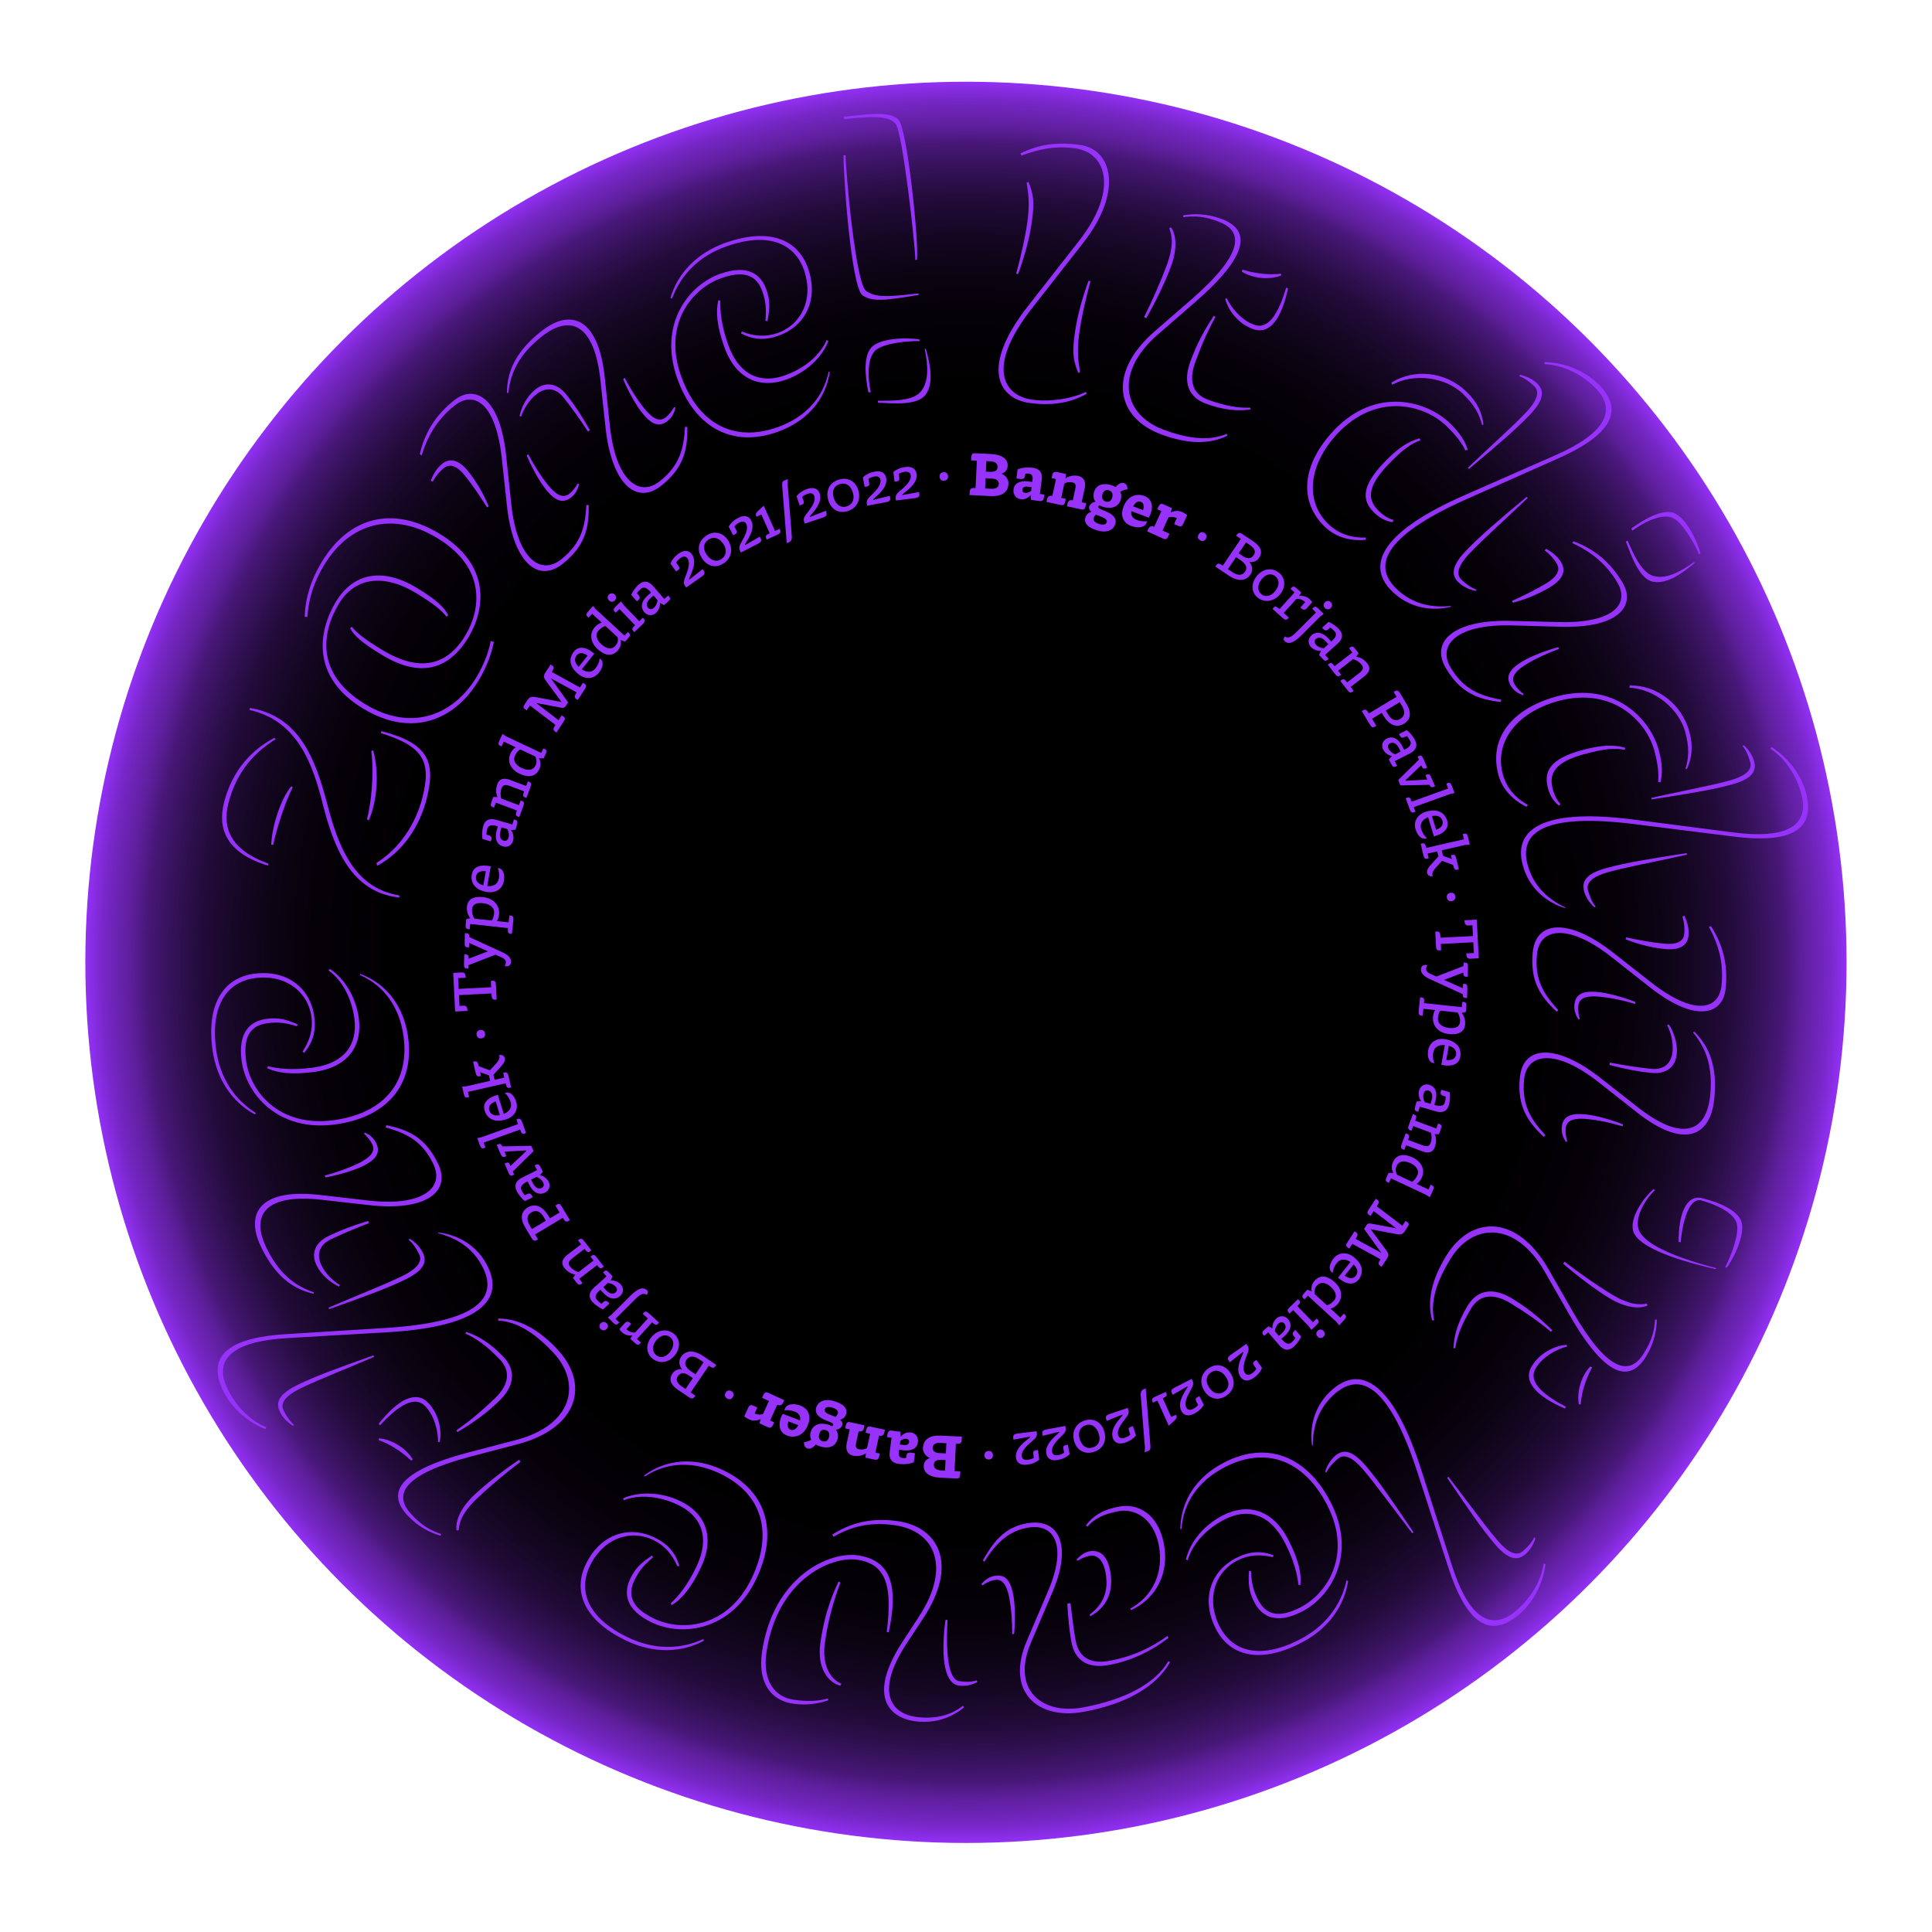 <?xml version="1.0" encoding="UTF-8"?><svg id="Layer_1" xmlns="http://www.w3.org/2000/svg" xmlns:xlink="http://www.w3.org/1999/xlink" viewBox="0 0 2307.82 2307.82"><defs><style>.cls-1{fill:none;}.cls-2{fill:#9632fa;}.cls-3{fill:url(#radial-gradient);}</style><radialGradient id="radial-gradient" cx="1153.85" cy="1149.55" fx="1153.85" fy="1149.55" r="1051.92" gradientUnits="userSpaceOnUse"><stop offset=".46" stop-color="#000"/><stop offset=".66" stop-color="#010001"/><stop offset=".74" stop-color="#050108"/><stop offset=".79" stop-color="#0c0414"/><stop offset=".83" stop-color="#160725"/><stop offset=".87" stop-color="#230b3b"/><stop offset=".9" stop-color="#331156"/><stop offset=".93" stop-color="#471777"/><stop offset=".95" stop-color="#5e1f9c"/><stop offset=".98" stop-color="#7727c7"/><stop offset="1" stop-color="#9230f4"/><stop offset="1" stop-color="#9632fa"/></radialGradient></defs><circle class="cls-3" cx="1153.85" cy="1149.55" r="1051.92"/><circle class="cls-1" cx="1153.85" cy="1149.55" r="485.59"/><path class="cls-2" d="m1183.23,592.58l-25.1-1.19.11-2.37c.27-5.68,1.25-6.35,7.09-6.07l1.55-32.67-6.87-.32.11-2.37c.3-6.31,1.49-6.34,6.22-6.11l16.81.8c14.76.7,20.88,6.6,20.53,14.18-.24,5.13-3.06,7.92-7.24,9.31,5.03,2.37,8.47,6.65,8.2,12.17-.47,10.02-7.84,15.29-21.42,14.65Zm1.05-8.73c5.84.28,8.65-2.2,8.81-5.59.18-3.79-2.55-6.29-7.76-6.54l-8.05-.38-.57,12.15,7.58.36Zm-6.62-20.48l4.34.21c6.16.29,9.38-1.06,9.6-5.56.21-4.42-2.69-6.69-9.32-7.01l-4.03-.19-.59,12.55Z"/><path class="cls-2" d="m1228.5,575.07l4.62.61.19-1.49c.67-5.09-.17-7.83-4.16-8.35-1.8-.24-3.15-.25-4.39.06l-.31,2.35c-.38,2.9-1.69,4.4-5.3,3.93l-5.01-.66,1.43-10.89c4.03-1.54,10.1-2.9,18.25-1.83,7.6,1,11.72,5.44,10.59,14.06l-2.25,17.15,5.4.71-.37,2.82c-.62,4.7-2.61,5.31-5.51,4.93l-10.03-1.32-.59-5.81c-1.84,2.47-5.78,5.78-12.12,4.94-5.25-.69-9.08-5.49-8.27-11.68.92-7.05,7.25-10.92,17.82-9.53Zm3.22,11.26l.58-4.39-4.86-.64c-3.13-.41-5.81.59-6.18,3.41-.29,2.19.95,3.71,2.98,3.98,2.43.32,4.99-.38,7.48-2.36Z"/><path class="cls-2" d="m1256.16,571.13l.6-2.78c1-4.63,2.57-5.19,6.43-4.36l10.2,2.19-.65,5.27c2.34-1.84,8.38-4.42,15.1-2.98,7.42,1.59,9.4,7.76,7.94,14.56l-3.63,16.92,5.41,1.16-.6,2.78c-1,4.63-2.34,5.24-5.43,4.57l-17.07-3.67.61-2.86c.75-3.48,2.55-5.11,6.41-4.28l3.05-14.21c.83-3.86.17-6.43-3.15-7.14-3.94-.85-7.87-.24-10.02,1.48l-3.64,16.92,5.41,1.16-.6,2.78c-1,4.63-2.34,5.24-5.43,4.57l-17.07-3.67.61-2.86c.75-3.48,2.55-5.11,6.41-4.28l4.33-20.16-5.25-1.13Z"/><path class="cls-2" d="m1332.73,581.82c1.51-2.02,3.61-3.78,5.76-4.62,3.26-1.25,7.61.47,8.06,4.48l.31,2.82c-3.26.42-6.18,1.36-8.73,2.99,1.35,2.63,1.75,5.72.65,9.35-2.68,8.93-11.48,11.57-20.71,8.79-1.67-.5-3.13-1.11-4.53-1.94-.84.33-1.4.82-1.61,1.5-.41,1.36,1.1,2.39,4.77,3.91l5.29,2.17c8.22,3.38,12.06,8.74,10.33,14.49-2.39,7.94-10.76,11.12-21.66,7.85-12.56-3.77-15.89-9.72-14.16-15.47,1.07-3.56,3.6-5.68,7.07-6.79-1.97-1.67-3.22-3.85-2.53-6.12,1-3.33,3.94-5.17,7.47-5.92-2.22-3.06-3.03-6.93-1.65-11.55,2.68-8.93,10.94-11.15,20.55-8.26,1.89.57,3.72,1.36,5.32,2.34Zm-19.37,44.17c4.54,1.36,7.84.54,8.61-2.03.66-2.19-.55-4.21-4.88-6l-7.79-3.17c-1.37.99-2.33,2.27-2.9,4.16-.89,2.95,1.59,5.43,6.96,7.04Zm3.67-35.85c-1.45,4.84.11,7.87,3.97,9.03,3.63,1.09,6.37-.89,7.44-4.45,1.5-4.99-.11-7.87-4.04-9.05-3.56-1.07-6.27.84-7.37,4.47Z"/><path class="cls-2" d="m1372.23,618.39l-20.71-7.78c-.91,4.89,1.18,8.54,6.28,10.46,4.44,1.67,9.35,2.08,12.55,1.42l-.86,2.29c-1.97,5.25-10,6.62-18.43,3.45-8.5-3.2-13.4-11.28-9.09-22.74,5.03-13.39,15.9-16.47,24.99-13.05,11.46,4.31,10.56,16.8,5.27,25.95Zm-18.64-13.51l11.76,4.42c1.17-2.43,1.69-8.31-2.45-9.87-3.33-1.25-6.64.37-9.31,5.45Z"/><path class="cls-2" d="m1382.37,608.28l1.18-2.59c1.96-4.31,3.69-4.49,7.21-2.88l9.21,4.18-1.47,5.15c3.12-1.53,8.13-2.99,13.59-.51,2.59,1.18,4.83,2.54,6.07,3.63l-4.8,10.57c-1.21,2.66-2.69,3.81-6.14,2.24l-4.67-2.12,3.24-7.12c-3.24-1.47-7.03-1.72-9.96-.8l-7.16,15.75,8.27,3.76-1.18,2.59c-1.96,4.31-3.4,4.62-6.28,3.31l-19.13-8.69,1.21-2.66c1.47-3.24,3.65-4.41,7.18-2.81l8.53-18.77-4.89-2.22Z"/><path class="cls-2" d="m1433.57,645.42c-2.77-1.53-3.44-4.06-1.88-6.9,1.49-2.7,4.03-3.55,6.8-2.02,2.84,1.56,3.54,4.21,2.05,6.91-1.56,2.84-4.14,3.58-6.98,2.02Z"/><path class="cls-2" d="m1467.31,687.28l-15.58-10.53.57-.85c2.21-3.27,3.35-3.55,8.33-.19l21.6-31.94-5.63-3.8.62-.92c2.04-3.01,3.57-3.31,7.56-.61l12.76,8.63c8.64,5.84,11.07,12.54,6.51,19.28-2.7,3.99-6.76,5.63-11.58,4.85,3.74,4.91,4.54,10.22,1.22,15.13-4.87,7.2-13.95,9.35-26.39.95Zm5.11-3.6c5.76,3.89,11.5,4.15,14.86-.82,3.5-5.17.7-9.64-6.24-14.33l-4.52-3.05-9.74,14.4,5.63,3.81Zm7.2-22.79l4.52,3.05c6.22,4.2,10.43,3.62,13.48-.9,3.05-4.52.58-8.48-5.24-12.41l-3.99-2.7-8.76,12.96Z"/><path class="cls-2" d="m1529.33,709.61c-7.13,8.97-18.6,10.95-27.01,4.26-7.36-5.85-8.51-16.46-1.18-25.67,7.13-8.97,18.11-10.84,26.76-3.95,6.99,5.56,8.76,16.15,1.43,25.36Zm-22.31-17.64c-4.92,6.18-5.66,13.46.09,18.04,4.58,3.64,11.27,2.2,16.34-4.17,4.92-6.18,5.35-13.21-.4-17.78-4.51-3.59-10.96-2.46-16.03,3.91Z"/><path class="cls-2" d="m1541.59,703.39l.74-.82c2.33-2.58,3.45-2.64,7.61,1.13l4.51,4.08-2.64,4.11c3.27-.67,8.68.29,12.14,3.41,1.52,1.38,2.71,2.77,3.56,4.07l-6.57,7.27c-1.96,2.17-4.26,2.12-6.66-.05l-1-.9,5.83-6.45c-2.94-2.76-7.1-4.39-10.54-3.77l-15.1,16.71,6.16,5.56-.74.82c-2.33,2.58-3.74,2.37-7.31-.86l-11.55-10.44.74-.82c2.38-2.64,3.45-2.64,7.61,1.13l17.96-19.87-4.75-4.29Z"/><path class="cls-2" d="m1554.55,758.95c-9.33,9.33-14.98,10.61-19,7.7-2.4-1.62-2.74-3.18-1.51-5.2l.78-1.23.78.45c2.79,1.68,6.2,1.18,12.96-5.58l23.41-23.4-4.47-4.47.78-.78c2.46-2.46,3.52-2.51,7.49,1.45l5.47,5.48-4.25,3.13-22.46,22.45Zm28.05-32.62c-2.01-2.01-2.01-4.81.11-6.93,2.07-2.07,4.92-2.12,6.93-.11,2.07,2.07,2.07,4.97,0,7.04-2.12,2.12-4.97,2.07-7.04,0Z"/><path class="cls-2" d="m1587.11,762.98l3.07,3.4,1.11-1.01c4.8-4.35,5.83-8.04,3.02-11.15-1.86-2.05-3.41-3.41-5.36-4.63l-2.17,1.96c-2.17,1.96-4.02,2.15-6.46-.55l-1.06-1.17,7.73-7c2.31.79,8.51,4.34,12.64,8.91,5.35,5.92,4.05,11.78-1.63,16.92l-15.12,13.68,4.24,4.69-.82.74c-2.58,2.33-3.64,2.34-7.46-1.88l-3.23-3.57,2.43-4.97c-3.05.52-8.58-.65-12.19-4.64-3.82-4.22-3.47-9.96.69-13.73,5.57-5.04,13.18-4.15,20.55,3.99Zm-5.83,11.46l5.45-4.93-3.02-3.34c-5.04-5.57-9.37-5.05-11.71-2.93-2.34,2.12-1.97,4.77.1,7.05,2.23,2.46,5.85,3.76,9.19,4.15Z"/><path class="cls-2" d="m1611.53,774.32l.88-.67c2.75-2.12,3.86-1.98,7.29,2.46l3.23,4.19-2.79,4.15c3.21.42,8.72,2.26,13.3,8.2,3.91,5.07,2.9,10.23-3.92,15.49l-16.14,12.44,3.62,4.69-.88.68c-2.75,2.12-4.1,1.67-7.04-2.15l-8.06-10.45.88-.68c2.82-2.17,3.81-2.04,7.29,2.46l13.95-10.76c5.38-4.15,6.01-6.83,3.31-10.33-2.46-3.19-6.68-5.82-10.19-6.61l-17.83,13.75,3.67,4.76-.88.68c-2.75,2.12-4.1,1.67-7.04-2.15l-8.1-10.51.88-.67c2.82-2.17,3.86-1.98,7.29,2.46l21.21-16.35-3.91-5.07Z"/><path class="cls-2" d="m1644.06,866.98l-1.02.61c-3.66,2.2-4.57,1.45-7.01-2.61l-9.36-15.58.88-.53c3.39-2.03,4.54-1.8,7.63,3.34l33.05-19.85-3.5-5.83.95-.57c3.12-1.87,4.63-1.49,7.11,2.64l7.48,12.46c6.14,10.23,4.78,18.7-3.21,23.5-7.86,4.72-17.04,2.77-24.73-10.03l-1.75-2.91-11.58,6.96,5.04,8.4Zm28.01-28.25l-16.66,10.01,2.89,4.81c3.74,6.23,8.74,8.57,14.23,5.28,5.83-3.5,6.34-8.78,1.74-16.44l-2.2-3.66Z"/><path class="cls-2" d="m1675.22,891.58l2.07,4.09,1.34-.68c5.78-2.92,7.75-6.22,5.86-9.95-1.25-2.47-2.39-4.19-3.95-5.88l-2.61,1.32c-2.61,1.32-4.45,1.01-6.09-2.23l-.71-1.41,9.31-4.7c2.02,1.37,7.06,6.43,9.84,11.93,3.6,7.12.8,12.43-6.04,15.89l-18.19,9.19,2.85,5.64-.99.5c-3.1,1.57-4.13,1.29-6.69-3.79l-2.17-4.3,3.66-4.15c-3.08-.3-8.1-2.9-10.53-7.69-2.57-5.08-.72-10.53,4.29-13.06,6.7-3.39,13.81-.52,18.77,9.28Zm-8.65,9.51l6.56-3.31-2.03-4.02c-3.39-6.7-7.7-7.35-10.52-5.93-2.82,1.43-3.16,4.08-1.77,6.83,1.5,2.96,4.65,5.17,7.77,6.43Z"/><path class="cls-2" d="m1695.03,907.72l-1.72-4.07,1.02-.43c3.2-1.35,4.24-.93,6.42,4.23l4.06,9.61-1.02.43c-3.64,1.54-4.39.57-6.05-3.36l-18.92,17.95.25.58,25.9-1.43-2.25-5.31,1.02-.43c3.2-1.35,4.24-.93,6.42,4.23l4.06,9.61-1.02.43c-3.13,1.32-4.12.8-5.59-2.27l-34.6.73c-1.17-2.16-1.85-3.76-2.74-6.48l24.59-24.21.17.19Z"/><path class="cls-2" d="m1732.29,948.43l-43.55,15.72,2.01,5.57-1.04.38c-3.27,1.18-4.42.33-6.05-4.2l-4.48-12.41.67-.24c3.72-1.34,4.63-.91,6.53,4.36l43.4-15.67-2.15-5.95,1.04-.38c3.27-1.18,4.25-.78,6.16,4.5l2.63,7.28-5.17,1.03Z"/><path class="cls-2" d="m1712.87,999.11l-6.99-22.9c-7.63,3.15-9.99,8.42-8.26,14.09,1.5,4.91,4.37,8.91,7.02,10.82l-1.89.58c-3.02.92-8.86-1.43-11.79-11.02-2.81-9.22,1.9-17.85,12.56-21.1,13.53-4.13,22.19.99,25.17,10.74,2.45,8.01-2.26,15.06-15.82,18.79Zm-2.38-24.3l5,16.4c6.38-2.36,8.98-6.29,7.62-10.75-1.43-4.69-5.87-7.05-12.63-5.65Z"/><path class="cls-2" d="m1704.65,1042.62c-.74-3.23,1.58-6.52,6.97-12.38l6.62-7.19-1.4-6.08-11.55,2.65,1.33,5.78-1.08.25c-3.39.78-4.42-.2-5.5-4.9l-2.97-12.94.69-.16c3.85-.88,4.72-.27,5.98,5.19l44.97-10.33-1.43-6.24,1.08-.25c3.39-.78,4.34-.19,5.59,5.28l1.73,7.55-5.26.4-28.18,6.47,1.52,6.62,10.41,3.69-1.03-4.47,1.08-.25c3.47-.8,4.41-.2,5.67,5.27l2.74,11.94-1.08.25c-3.47.8-4.5-.18-5.58-4.88l-.16-.69-13.28-4.89-6.93,7.59c-4.41,4.82-4.88,7.36-4.4,9.44l.28,1.23c-3.33.68-6.05-.56-6.82-3.95Z"/><path class="cls-2" d="m1728.29,1072.12c-.44-3.13,1.18-5.19,4.39-5.65,3.05-.43,5.26,1.1,5.7,4.22.45,3.21-1.24,5.36-4.29,5.79-3.21.45-5.35-1.16-5.8-4.37Z"/><path class="cls-2" d="m1766.43,1144.67l-10.18.53c-2.92.15-4.5-1.35-4.69-4.98l-.07-1.34,9.07-.47-.67-12.86-38.82,2.01.4,7.65-1.18.06c-4.26.22-4.71-.86-4.96-5.68l-.87-16.81,1.03-.05c3.95-.2,4.86.62,5.17,6.62l.04.79,38.82-2.01-.67-12.86-4.73.25c-2.92.15-4.5-1.27-4.69-4.98l-.07-1.26,14.68-.76,2.39,46.16Z"/><path class="cls-2" d="m1697.35,1158.11c.12-4.19,2.55-6.17,7.74-5.23-.98,1.24-1.43,2.96-1.48,4.78-.06,2.13,1.78,4.16,4.98,5.6l7.26,3.21,32.37-12.51.12-4.11,1.11.03c3.47.1,4.24.91,4.08,6.52l-.3,10.42-1.11-.03c-3.63-.1-4.16-1.15-4.12-5.1l-23.01,8.83,22.48,9.97.15-5.29,1.11.03c3.47.1,4.24.91,4.08,6.52l-.3,10.42-1.11-.03c-3.47-.1-4.08-1.06-4.14-4.62l-39.95-18.29c-6.63-3.03-10.08-6.93-9.96-11.11Z"/><path class="cls-2" d="m1714.38,1206.58l-14.06-1.51-.89,8.25-1.1-.12c-3.46-.37-4.11-1.63-3.6-6.43l1.66-15.47,1.1.12c3.53.38,4.16,1.24,3.56,6.82l45.09,4.84.68-6.36,1.1.12c3.46.37,4.16,1.24,3.56,6.82l-.57,5.26-4.88,1.06c1.58,1.6,4.81,6.95,4.06,14.02-.87,8.09-7.22,12.49-19.08,11.22-13.82-1.49-20.28-10.92-19.23-20.74.33-3.06.93-5.7,2.6-7.9Zm26.79,2.88l-20.58-2.21c-1.48,1.91-2.47,4.5-2.92,8.67-.61,5.66,3.43,10.94,13.33,12,8.17.88,12.42-1.69,12.99-7.03.43-4.01-.84-8.43-2.82-11.43Z"/><path class="cls-2" d="m1721.66,1271.97l4.23-23.56c-8.23-.67-12.73,2.93-13.77,8.77-.91,5.06-.18,9.92,1.31,12.84l-1.94-.35c-3.11-.56-7.24-5.31-5.46-15.19,1.7-9.49,9.84-15.01,20.8-13.04,13.92,2.5,19.3,11.01,17.5,21.04-1.48,8.24-8.88,12.37-22.66,9.5Zm8.97-22.71l-3.03,16.88c6.76.81,10.87-1.5,11.69-6.09.86-4.82-2.01-8.95-8.66-10.79Z"/><path class="cls-2" d="m1714.62,1315.38l-1.26,4.4,1.44.41c6.23,1.78,9.91.7,11.06-3.32.76-2.66,1.1-4.7,1.1-7l-2.81-.81c-2.81-.8-3.95-2.28-2.95-5.78l.44-1.52,10.02,2.87c.55,2.38.81,9.52-.89,15.44-2.2,7.67-7.86,9.66-15.23,7.55l-19.59-5.61-1.74,6.08-1.06-.3c-3.34-.96-3.91-1.86-2.34-7.33l1.33-4.63,5.5-.56c-2.05-2.31-3.98-7.63-2.5-12.8,1.57-5.47,6.63-8.21,12.02-6.67,7.21,2.07,10.49,9,7.46,19.56Zm-12.81,1.1l7.06,2.02,1.24-4.33c2.07-7.21-.65-10.62-3.69-11.49s-5.09.84-5.94,3.8c-.91,3.19-.1,6.96,1.33,10Z"/><path class="cls-2" d="m1717.9,1342.08l1.04.39c3.26,1.22,3.72,2.24,1.75,7.49l-1.86,4.96-4.99-.18c1.34,2.95,2.68,8.6.05,15.63-2.25,5.99-7.16,7.86-15.23,4.84l-19.09-7.15-2.08,5.55-1.04-.39c-3.25-1.22-3.58-2.61-1.89-7.12l4.63-12.35,1.03.39c3.33,1.25,3.75,2.16,1.75,7.49l16.5,6.18c6.36,2.38,8.97,1.51,10.52-2.64,1.41-3.77,1.42-8.75.25-12.14l-21.08-7.9-2.11,5.62-1.04-.39c-3.25-1.22-3.58-2.61-1.89-7.12l4.66-12.43,1.04.39c3.33,1.25,3.72,2.24,1.75,7.49l25.08,9.4,2.25-5.99Z"/><path class="cls-2" d="m1706.3,1420.89l2.69-5.72,1,.47c3.15,1.48,3.56,2.46,1.14,7.61l-3.26,6.94-4.38-2.93-41.9-19.69-2.52,5.36-1-.47c-3.15-1.48-3.56-2.46-1.14-7.61l1.85-3.93,5.55.25c-1.07-1.99-3.28-6.95-.36-13.17,3.73-7.94,11.46-11.02,23.55-5.35,11.51,5.41,14.84,15.61,10.77,24.26-2.15,4.58-4.79,6.48-6.22,7.29l14.23,6.68Zm-37.54-17.64l17.95,8.43c2.23-1.4,4.37-3.53,6.45-7.97,2.39-5.08-1.01-10.86-8.02-14.15-8.87-4.17-14.37-2.12-16.82,3.1-1.98,4.22-.94,7.76.44,10.59Z"/><path class="cls-2" d="m1649.42,1512.57c-3.71-2.42-3.26-3.82-.33-8.32l-33.64-18.42-3.66,5.63-1.06-.69c-3.64-2.37-3.37-3.51-.74-7.55l8.06-12.38.93.6c3.38,2.2,3.59,3.47.31,8.5l30.81,16.68-20.66-28.64,2.76-4.24c1.21-1.85,2.62-2.72,5.13-2.22l30.5,5.72-26.89-20.53-3.75,5.76-1.06-.69c-3.64-2.37-3.37-3.51-.74-7.55l8.02-12.31.93.6c3.38,2.2,3.59,3.47.31,8.5l30.53,23.19,3.79-5.83.99.65c3.71,2.41,3.48,3.49.89,7.46l-2.46,3.77c-2.2,3.38-4.42,5.04-9.53,4.07l-31.57-5.95,18.92,25.52c3.05,4.15,2.7,6.28.5,9.66l-6.3,9.66-.99-.65Z"/><path class="cls-2" d="m1598.3,1526.2l14.89-18.74c-6.92-4.49-12.6-3.45-16.28,1.19-3.19,4.02-4.86,8.65-4.93,11.92l-1.55-1.23c-2.47-1.97-3.85-8.11,2.39-15.96,6-7.55,15.78-8.55,24.5-1.62,11.07,8.8,11.77,18.84,5.43,26.82-5.21,6.56-13.69,6.68-24.45-2.37Zm18.66-15.74l-10.66,13.42c5.56,3.92,10.28,3.83,13.18.18,3.05-3.83,2.48-8.83-2.51-13.6Z"/><path class="cls-2" d="m1601,1573.82l4.27-4.66.81.75c2.56,2.35,2.66,3.41-1.18,7.6l-5.18,5.65-3.31-4.11-34.11-31.31-4.01,4.37-.81-.75c-2.56-2.35-2.66-3.41,1.18-7.6l2.94-3.2,5.23,1.9c-.43-2.22-1.05-7.61,3.6-12.68,5.93-6.46,14.23-7.1,24.07,1.93,9.37,8.6,9.49,19.33,3.03,26.37-3.42,3.72-6.51,4.75-8.11,5.1l11.58,10.63Zm-30.56-28.05l14.61,13.41c2.54-.67,5.22-2.07,8.54-5.68,3.79-4.13,2.28-10.67-3.42-15.9-7.22-6.62-13.07-6.32-16.97-2.07-3.15,3.43-3.22,7.13-2.75,10.24Z"/><path class="cls-2" d="m1572.85,1575.04l.77.8c2.41,2.5,2.5,3.51-1.53,7.4l-5.57,5.37-3.11-4.25-18.69-19.4-4.27,4.11-.77-.8c-2.41-2.5-2.11-3.89,1.36-7.24l9.5-9.16.77.8c2.47,2.56,2.45,3.57-1.59,7.46l18.58,19.28,4.55-4.39Zm1.18,14.55c2.05-1.97,4.84-1.92,6.92.24,2.03,2.1,2.03,4.95-.02,6.93-2.1,2.03-5.01,1.97-7.04-.13-2.08-2.16-1.97-5.01.13-7.04Z"/><path class="cls-2" d="m1534.13,1596.24l-3.47,2.99.98,1.14c4.23,4.91,7.9,6.02,11.07,3.28,2.09-1.81,3.49-3.33,4.76-5.25l-1.91-2.21c-1.91-2.21-2.05-4.07.7-6.45l1.2-1.03,6.81,7.9c-.84,2.29-4.54,8.4-9.21,12.43-6.04,5.21-11.87,3.77-16.88-2.03l-13.31-15.44-4.79,4.13-.72-.84c-2.27-2.63-2.25-3.7,2.06-7.41l3.65-3.15,4.91,2.55c-.45-3.06.86-8.56,4.93-12.07,4.31-3.71,10.04-3.23,13.7,1.01,4.9,5.68,3.83,13.28-4.48,20.45Zm-11.31-6.1l4.8,5.56,3.41-2.94c5.68-4.9,5.28-9.24,3.21-11.64-2.06-2.39-4.72-2.09-7.05-.07-2.51,2.17-3.9,5.76-4.37,9.09Z"/><path class="cls-2" d="m1470.21,1618.32l18.48-13,1.64,2.33c1.14,1.62,1.7,4.21.14,8.31l-2.44,6.55c-3.2,8.63-3.22,14.24-.9,17.54,2,2.84,5.13,2.77,8.24.58,2.78-1.96,4.21-3.63,5.34-5.59l-2.68-3.81c-1.59-2.26-1.76-3.6.7-5.32l2.07-1.45,6.68,9.5c-1.25,3.3-4.1,7.91-9.98,12.04-6.66,4.68-12.22,3.77-15.63-1.08-3.82-5.43-3.63-12.71.8-23.17l2.69-6.34-.45-.65-15.84,12.5-1.18-1.68c-1.86-2.65-1.67-4.43,2.34-7.25Z"/><path class="cls-2" d="m1438.38,1661.12c-6.22-10.27-3.61-21.37,6.4-27.42,9.39-5.69,19.53-2.68,25.5,7.19,6.22,10.27,3.67,20.86-6.6,27.08-8.99,5.44-19.32,3.02-25.3-6.85Zm26.53-15.51c-4.54-7.5-11.61-10.33-17.63-6.69-6.29,3.8-7.64,10.72-3.55,17.48,4.83,7.97,11.64,10.22,17.65,6.58,6.22-3.76,8.02-9.94,3.52-17.37Z"/><path class="cls-2" d="m1403.26,1657.51l20.1-10.33,1.3,2.53c.9,1.76,1.11,4.41-1,8.24l-3.32,6.15c-4.36,8.11-5.15,13.66-3.31,17.25,1.59,3.09,4.7,3.45,8.08,1.71,3.02-1.55,4.67-3.02,6.06-4.8l-2.13-4.15c-1.26-2.46-1.24-3.8,1.43-5.18l2.25-1.16,5.31,10.33c-1.7,3.09-5.15,7.27-11.54,10.55-7.24,3.72-12.63,2.05-15.34-3.22-3.03-5.9-1.84-13.09,3.99-22.84l3.54-5.9-.36-.7-17.41,10.19-.94-1.83c-1.48-2.88-1.04-4.62,3.32-6.86Z"/><path class="cls-2" d="m1404.75,1689.96l.49,1.08c.81,1.8.35,3.48-2.66,6.22l-6.47,5.85-13.5-30.05-5.4,2.43-.45-1.01c-1.42-3.17-.67-4.38,3.73-6.35l12.03-5.41.45,1.01c1.46,3.24,1.1,4.18-4.02,6.48l10.04,22.34,5.77-2.59Z"/><path class="cls-2" d="m1368.63,1658.4l5.55,68.73c.27,4.14-.24,5.19-3.11,6.32l-3.75,1.48.32-5.65-5.07-62.98c-.22-3.57.98-5.91,4.22-7.18l1.84-.73Z"/><path class="cls-2" d="m1325.68,1688.99l21.41-7.21.91,2.7c.63,1.87.44,4.52-2.22,8l-4.21,5.58c-5.52,7.36-7.13,12.74-5.84,16.56,1.11,3.29,4.13,4.11,7.73,2.9,3.22-1.08,5.06-2.29,6.71-3.84l-1.49-4.42c-.88-2.62-.66-3.95,2.18-4.9l2.4-.81,3.71,11.01c-2.14,2.8-6.18,6.41-12.99,8.71-7.71,2.6-12.79.14-14.68-5.48-2.12-6.29.13-13.22,7.35-21.98l4.38-5.31-.25-.75-18.74,7.48-.66-1.95c-1.03-3.07-.34-4.72,4.3-6.28Z"/><path class="cls-2" d="m1282.96,1720.95c-3.03-11.62,2.63-21.51,13.94-24.46,10.62-2.77,19.48,2.99,22.39,14.15,3.03,11.62-2.42,21.04-14.04,24.08-10.17,2.66-19.38-2.61-22.29-13.77Zm29.85-7.31c-2.22-8.48-8.19-13.21-14.99-11.43-7.11,1.86-10.38,8.1-8.38,15.74,2.36,9.02,8.24,13.11,15.04,11.34,7.03-1.84,10.52-7.24,8.32-15.65Z"/><path class="cls-2" d="m1250.31,1707.48l22.21-4.17.53,2.8c.36,1.94-.19,4.54-3.31,7.62l-4.94,4.95c-6.49,6.53-8.83,11.63-8.09,15.59.64,3.42,3.52,4.64,7.25,3.94,3.34-.63,5.33-1.56,7.18-2.88l-.86-4.58c-.51-2.72-.11-4,2.84-4.55l2.48-.47,2.14,11.41c-2.51,2.48-7.01,5.5-14.07,6.82-8,1.5-12.69-1.64-13.78-7.46-1.23-6.52,1.97-13.07,10.33-20.75l5.08-4.65-.15-.78-19.6,4.81-.38-2.02c-.6-3.18.32-4.72,5.13-5.63Z"/><path class="cls-2" d="m1215.83,1712.35l22.42-2.78.35,2.82c.24,1.96-.47,4.52-3.78,7.39l-5.24,4.63c-6.88,6.11-9.53,11.06-9.04,15.05.43,3.45,3.23,4.85,6.99,4.39,3.37-.42,5.42-1.23,7.34-2.42l-.57-4.63c-.34-2.74.14-4,3.12-4.37l2.51-.31,1.43,11.53c-2.66,2.32-7.33,5.05-14.47,5.94-8.07,1-12.56-2.42-13.29-8.3-.82-6.59,2.77-12.92,11.6-20.07l5.35-4.33-.1-.78-19.86,3.58-.25-2.04c-.4-3.22.61-4.69,5.47-5.3Z"/><path class="cls-2" d="m1180.87,1733.22c3.16-.14,5.06,1.67,5.21,4.9.14,3.08-1.58,5.13-4.74,5.28-3.24.15-5.22-1.74-5.36-4.82-.15-3.24,1.66-5.22,4.9-5.36Z"/><path class="cls-2" d="m1123.94,1714.88l25.1,1.22-.11,2.37c-.28,5.68-1.26,6.35-7.1,6.06l-1.58,32.67,6.87.33-.11,2.37c-.31,6.31-1.49,6.33-6.23,6.11l-16.81-.81c-14.76-.72-20.88-6.63-20.51-14.2.25-5.13,3.07-7.92,7.25-9.3-5.03-2.38-8.46-6.66-8.19-12.18.49-10.02,7.86-15.28,21.43-14.62Zm-1.06,8.73c-5.84-.28-8.65,2.19-8.81,5.59-.18,3.79,2.54,6.29,7.75,6.54l8.05.39.59-12.15-7.58-.37Zm6.6,20.49l-4.34-.21c-6.16-.3-9.38,1.05-9.6,5.55-.21,4.42,2.68,6.7,9.31,7.02l4.03.19.61-12.55Z"/><path class="cls-2" d="m1078.66,1732.35l-4.62-.61-.2,1.49c-.67,5.09.16,7.83,4.15,8.36,1.8.24,3.15.26,4.39-.06l.31-2.35c.38-2.9,1.7-4.4,5.3-3.92l5.01.66-1.44,10.89c-4.03,1.54-10.11,2.89-18.25,1.81-7.6-1.01-11.71-5.46-10.57-14.07l2.27-17.15-5.4-.72.37-2.82c.62-4.7,2.62-5.31,5.51-4.93l10.03,1.33.59,5.82c1.84-2.47,5.78-5.77,12.13-4.93,5.25.69,9.07,5.5,8.26,11.69-.93,7.05-7.26,10.91-17.84,9.52Zm-3.21-11.26l-.58,4.39,4.86.64c3.13.41,5.82-.59,6.19-3.41.29-2.19-.94-3.71-2.98-3.98-2.43-.32-4.99.38-7.48,2.36Z"/><path class="cls-2" d="m1050.98,1736.26l-.6,2.78c-1,4.63-2.57,5.18-6.44,4.35l-10.19-2.2.65-5.27c-2.34,1.84-8.39,4.41-15.11,2.96-7.41-1.6-9.4-7.77-7.93-14.56l3.65-16.91-5.41-1.17.6-2.78c1-4.63,2.34-5.23,5.43-4.57l17.07,3.69-.62,2.86c-.75,3.48-2.56,5.11-6.42,4.27l-3.07,14.21c-.83,3.86-.18,6.43,3.14,7.15,3.94.85,7.87.25,10.02-1.47l3.65-16.91-5.41-1.17.6-2.78c1-4.63,2.34-5.23,5.43-4.57l17.07,3.69-.62,2.86c-.75,3.48-2.56,5.11-6.42,4.27l-4.35,20.16,5.25,1.13Z"/><path class="cls-2" d="m974.43,1725.47c-1.52,2.02-3.61,3.78-5.77,4.62-3.26,1.24-7.61-.48-8.05-4.49l-.31-2.82c3.26-.42,6.18-1.35,8.74-2.98-1.35-2.64-1.74-5.72-.64-9.35,2.69-8.93,11.49-11.55,20.72-8.77,1.66.5,3.13,1.11,4.53,1.94.84-.32,1.4-.81,1.61-1.5.41-1.36-1.09-2.39-4.76-3.91l-5.29-2.17c-8.22-3.39-12.05-8.75-10.31-14.5,2.4-7.94,10.78-11.11,21.67-7.82,12.56,3.79,15.88,9.74,14.14,15.49-1.07,3.56-3.61,5.68-7.08,6.78,1.97,1.67,3.21,3.86,2.53,6.13-1,3.33-3.95,5.16-7.48,5.91,2.21,3.06,3.02,6.94,1.63,11.55-2.69,8.93-10.95,11.14-20.56,8.24-1.89-.57-3.71-1.37-5.32-2.35Zm15.71-8.3c1.46-4.84-.1-7.87-3.96-9.03-3.63-1.1-6.37.88-7.45,4.44-1.51,4.99.1,7.87,4.03,9.06,3.56,1.07,6.27-.83,7.37-4.46Zm3.72-35.85c-4.54-1.37-7.84-.55-8.61,2.02-.66,2.19.55,4.21,4.87,6.01l7.79,3.17c1.37-.99,2.33-2.27,2.9-4.16.89-2.95-1.58-5.43-6.95-7.05Z"/><path class="cls-2" d="m934.98,1688.86l20.7,7.81c.92-4.89-1.17-8.55-6.27-10.47-4.44-1.67-9.34-2.09-12.54-1.44l.86-2.29c1.98-5.25,10.01-6.61,18.44-3.43,8.5,3.21,13.39,11.3,9.06,22.76-5.05,13.38-15.92,16.46-25.01,13.02-11.46-4.32-10.54-16.81-5.24-25.96Zm18.62,13.53l-11.75-4.43c-1.17,2.43-1.7,8.31,2.44,9.87,3.33,1.26,6.64-.37,9.31-5.44Z"/><path class="cls-2" d="m924.8,1698.96l-1.18,2.59c-1.97,4.31-3.69,4.48-7.22,2.88l-9.2-4.19,1.48-5.14c-3.13,1.53-8.13,2.98-13.59.49-2.59-1.18-4.83-2.55-6.07-3.63l4.82-10.57c1.21-2.66,2.69-3.81,6.14-2.24l4.67,2.13-3.24,7.12c3.23,1.47,7.03,1.73,9.96.81l7.18-15.74-8.27-3.77,1.18-2.59c1.97-4.31,3.41-4.61,6.28-3.3l19.12,8.72-1.21,2.66c-1.47,3.23-3.66,4.41-7.18,2.8l-8.55,18.76,4.89,2.23Z"/><path class="cls-2" d="m873.64,1661.75c2.77,1.53,3.44,4.07,1.87,6.9-1.49,2.7-4.04,3.55-6.8,2.02-2.83-1.57-3.54-4.21-2.05-6.91,1.57-2.83,4.14-3.58,6.98-2.01Z"/><path class="cls-2" d="m839.99,1619.86l15.56,10.55-.58.85c-2.22,3.27-3.36,3.55-8.33.18l-21.63,31.91,5.62,3.81-.62.92c-2.04,3.01-3.58,3.3-7.56.6l-12.75-8.64c-8.63-5.85-11.06-12.55-6.49-19.29,2.7-3.99,6.77-5.62,11.58-4.84-3.73-4.91-4.52-10.22-1.2-15.13,4.88-7.19,13.96-9.34,26.39-.91Zm-12.34,26.37l-4.51-3.06c-6.21-4.21-10.42-3.63-13.48.88-3.06,4.51-.59,8.47,5.23,12.42l3.99,2.7,8.78-12.95Zm7.23-22.78c-5.75-3.9-11.49-4.16-14.86.81-3.5,5.17-.71,9.64,6.22,14.33l4.51,3.06,9.75-14.39-5.62-3.81Z"/><path class="cls-2" d="m777.96,1597.45c7.14-8.96,18.61-10.93,27.01-4.23,7.35,5.86,8.49,16.47,1.15,25.67-7.14,8.96-18.12,10.81-26.77,3.92-6.98-5.56-8.74-16.16-1.4-25.37Zm22.29,17.67c4.92-6.18,5.68-13.46-.07-18.04-4.57-3.64-11.27-2.21-16.34,4.15-4.92,6.18-5.37,13.2.38,17.78,4.51,3.6,10.96,2.47,16.03-3.89Z"/><path class="cls-2" d="m765.72,1603.68l-.74.82c-2.33,2.58-3.45,2.63-7.61-1.13l-4.51-4.08,2.65-4.1c-3.27.67-8.68-.3-12.14-3.43-1.52-1.38-2.71-2.77-3.56-4.07l6.58-7.26c1.96-2.17,4.26-2.11,6.66.06l1,.9-5.83,6.44c2.93,2.76,7.1,4.4,10.54,3.79l15.12-16.69-6.15-5.57.74-.82c2.33-2.58,3.74-2.37,7.31.87l11.54,10.45-.74.82c-2.39,2.64-3.45,2.63-7.61-1.13l-17.98,19.85,4.74,4.3Z"/><path class="cls-2" d="m724.69,1580.65c2.01,2.01,2.01,4.81-.12,6.93-2.07,2.06-4.92,2.12-6.93.1-2.06-2.07-2.06-4.98,0-7.04,2.13-2.12,4.97-2.06,7.04,0Zm28.09-32.59c9.34-9.32,14.99-10.59,19-7.68,2.4,1.62,2.73,3.19,1.5,5.2l-.78,1.23-.78-.45c-2.79-1.68-6.2-1.18-12.97,5.57l-23.44,23.38,4.46,4.47-.78.78c-2.46,2.46-3.52,2.51-7.48-1.46l-5.47-5.48,4.25-3.12,22.49-22.43Z"/><path class="cls-2" d="m720.25,1544.01l-3.07-3.4-1.11,1.01c-4.81,4.34-5.84,8.04-3.03,11.14,1.85,2.05,3.41,3.42,5.36,4.64l2.17-1.96c2.17-1.96,4.03-2.14,6.46.55l1.06,1.17-7.74,6.99c-2.31-.79-8.5-4.35-12.63-8.92-5.35-5.92-4.04-11.79,1.65-16.92l15.13-13.66-4.23-4.69.82-.74c2.58-2.33,3.64-2.33,7.45,1.89l3.23,3.58-2.44,4.97c3.05-.52,8.58.66,12.18,4.65,3.81,4.22,3.46,9.97-.7,13.72-5.57,5.03-13.19,4.14-20.55-4.01Zm5.84-11.45l-5.45,4.92,3.02,3.34c5.03,5.57,9.36,5.06,11.71,2.95,2.35-2.12,1.98-4.77-.09-7.05-2.22-2.46-5.85-3.77-9.18-4.16Z"/><path class="cls-2" d="m695.84,1532.65l-.88.67c-2.76,2.12-3.86,1.98-7.28-2.47l-3.23-4.2,2.79-4.14c-3.21-.42-8.72-2.26-13.3-8.21-3.9-5.07-2.89-10.24,3.94-15.49l16.16-12.43-3.61-4.7.88-.67c2.76-2.12,4.11-1.66,7.04,2.16l8.05,10.46-.88.67c-2.82,2.17-3.82,2.04-7.28-2.47l-13.97,10.74c-5.39,4.14-6.02,6.82-3.32,10.33,2.46,3.19,6.68,5.83,10.18,6.62l17.85-13.73-3.66-4.76.88-.67c2.76-2.12,4.1-1.66,7.04,2.16l8.09,10.52-.88.67c-2.82,2.17-3.86,1.97-7.28-2.47l-21.23,16.33,3.9,5.07Z"/><path class="cls-2" d="m663.42,1439.95l1.02-.61c3.66-2.19,4.57-1.45,7,2.62l9.34,15.59-.88.53c-3.39,2.03-4.54,1.8-7.63-3.35l-33.07,19.82,3.49,5.83-.95.57c-3.12,1.87-4.63,1.49-7.11-2.65l-7.47-12.47c-6.13-10.23-4.76-18.7,3.24-23.49,7.86-4.71,17.05-2.75,24.72,10.06l1.75,2.91,11.59-6.94-5.03-8.4Zm-28.04,28.22l16.67-9.99-2.88-4.81c-3.74-6.24-8.73-8.58-14.22-5.29-5.83,3.49-6.35,8.78-1.76,16.43l2.19,3.66Z"/><path class="cls-2" d="m632.3,1415.32l-2.06-4.09-1.34.67c-5.79,2.91-7.75,6.21-5.87,9.95,1.24,2.47,2.38,4.2,3.94,5.89l2.61-1.32c2.61-1.32,4.45-1,6.08,2.24l.71,1.41-9.31,4.69c-2.02-1.37-7.05-6.44-9.82-11.95-3.59-7.13-.78-12.43,6.06-15.88l18.2-9.17-2.84-5.64.99-.5c3.1-1.56,4.13-1.28,6.69,3.79l2.17,4.3-3.66,4.15c3.07.31,8.1,2.91,10.52,7.7,2.56,5.08.7,10.53-4.31,13.05-6.7,3.38-13.81.5-18.75-9.3Zm8.66-9.5l-6.56,3.31,2.03,4.02c3.38,6.7,7.69,7.36,10.51,5.94,2.82-1.42,3.17-4.07,1.78-6.82-1.49-2.96-4.64-5.18-7.76-6.44Z"/><path class="cls-2" d="m612.51,1399.16l1.72,4.08-1.02.43c-3.2,1.35-4.24.93-6.42-4.24l-4.05-9.61,1.02-.43c3.64-1.53,4.39-.57,6.05,3.37l18.94-17.93-.25-.58-25.9,1.4,2.24,5.32-1.02.43c-3.2,1.35-4.24.93-6.42-4.24l-4.05-9.61,1.02-.43c3.13-1.32,4.12-.8,5.59,2.27l34.6-.7c1.17,2.16,1.85,3.77,2.73,6.48l-24.61,24.18-.17-.19Z"/><path class="cls-2" d="m575.29,1358.4l43.57-15.67-2.01-5.58,1.04-.37c3.27-1.18,4.42-.33,6.05,4.21l4.47,12.42-.67.24c-3.72,1.34-4.63.91-6.53-4.37l-43.42,15.62,2.14,5.95-1.04.37c-3.27,1.18-4.25.77-6.15-4.5l-2.62-7.29,5.17-1.02Z"/><path class="cls-2" d="m594.77,1307.74l6.96,22.9c7.63-3.15,10-8.41,8.27-14.08-1.49-4.91-4.36-8.91-7.01-10.83l1.89-.57c3.02-.92,8.86,1.44,11.78,11.04,2.8,9.22-1.93,17.84-12.58,21.08-13.53,4.11-22.19-1.02-25.16-10.77-2.44-8.01,2.28-15.06,15.85-18.77Zm2.35,24.31l-4.99-16.4c-6.39,2.35-8.99,6.28-7.63,10.74,1.42,4.69,5.86,7.05,12.62,5.66Z"/><path class="cls-2" d="m603.04,1264.24c.74,3.23-1.59,6.52-6.98,12.37l-6.62,7.19,1.39,6.08,11.55-2.64-1.32-5.78,1.08-.25c3.39-.77,4.42.21,5.5,4.9l2.96,12.94-.69.16c-3.85.88-4.72.27-5.97-5.2l-44.98,10.28,1.43,6.24-1.08.25c-3.39.77-4.33.18-5.58-5.29l-1.72-7.55,5.26-.39,28.19-6.44-1.51-6.62-10.41-3.7,1.02,4.47-1.08.25c-3.47.79-4.41.2-5.66-5.27l-2.73-11.94,1.08-.25c3.47-.79,4.5.19,5.57,4.89l.16.69,13.28,4.91,6.94-7.58c4.41-4.82,4.88-7.36,4.41-9.44l-.28-1.23c3.33-.68,6.05.56,6.82,3.95Z"/><path class="cls-2" d="m579.43,1234.71c.44,3.13-1.19,5.19-4.4,5.64-3.05.43-5.26-1.1-5.7-4.23-.45-3.21,1.25-5.36,4.3-5.79,3.21-.45,5.35,1.17,5.8,4.38Z"/><path class="cls-2" d="m541.38,1162.13l10.18-.52c2.92-.15,4.5,1.35,4.68,4.98l.07,1.34-9.07.46.65,12.86,38.82-1.97-.39-7.65,1.18-.06c4.26-.22,4.71.87,4.96,5.68l.85,16.81-1.03.05c-3.95.2-4.86-.62-5.16-6.62l-.04-.79-38.82,1.97.65,12.86,4.73-.24c2.92-.15,4.49,1.27,4.68,4.98l.06,1.26-14.68.74-2.34-46.16Z"/><path class="cls-2" d="m610.47,1148.79c-.12,4.19-2.55,6.17-7.74,5.23.99-1.24,1.43-2.96,1.48-4.78.06-2.13-1.77-4.16-4.97-5.6l-7.26-3.22-32.38,12.48-.12,4.11-1.11-.03c-3.47-.1-4.24-.91-4.08-6.52l.31-10.42,1.11.03c3.63.11,4.15,1.15,4.12,5.1l23.02-8.81-22.47-9.99-.16,5.29-1.11-.03c-3.47-.1-4.24-.91-4.08-6.52l.31-10.42,1.11.03c3.48.1,4.08,1.07,4.13,4.63l39.93,18.33c6.63,3.04,10.07,6.94,9.95,11.12Z"/><path class="cls-2" d="m593.5,1100.26l14.06,1.53.9-8.25,1.1.12c3.46.38,4.11,1.64,3.59,6.43l-1.68,15.47-1.1-.12c-3.53-.38-4.16-1.25-3.55-6.82l-45.09-4.89-.69,6.36-1.1-.12c-3.46-.38-4.16-1.25-3.55-6.82l.57-5.26,4.88-1.06c-1.57-1.6-4.81-6.96-4.04-14.03.88-8.09,7.24-12.49,19.1-11.2,13.83,1.5,20.27,10.94,19.2,20.76-.33,3.06-.94,5.7-2.61,7.9Zm-26.79-2.91l20.58,2.23c1.48-1.91,2.48-4.5,2.93-8.66.61-5.66-3.42-10.94-13.32-12.02-8.17-.89-12.42,1.67-13,7.01-.43,4.01.83,8.44,2.81,11.43Z"/><path class="cls-2" d="m586.29,1034.9l-4.25,23.56c8.23.68,12.73-2.92,13.78-8.75.91-5.05.19-9.92-1.29-12.84l1.94.35c3.11.56,7.23,5.32,5.44,15.19-1.71,9.49-9.85,15-20.82,13.02-13.92-2.51-19.28-11.03-17.47-21.06,1.49-8.24,8.9-12.36,22.66-9.47Zm-9,22.7l3.05-16.87c-6.76-.82-10.87,1.49-11.69,6.08-.87,4.82,2,8.95,8.65,10.79Z"/><path class="cls-2" d="m593.38,991.47l1.27-4.4-1.44-.41c-6.22-1.79-9.91-.71-11.06,3.31-.76,2.66-1.11,4.7-1.11,7l2.81.81c2.81.81,3.95,2.29,2.94,5.78l-.44,1.52-10.02-2.88c-.55-2.38-.8-9.52.91-15.44,2.21-7.67,7.87-9.65,15.24-7.53l19.59,5.64,1.75-6.07,1.06.31c3.34.96,3.9,1.86,2.33,7.33l-1.33,4.63-5.5.55c2.05,2.32,3.97,7.64,2.48,12.8-1.57,5.47-6.63,8.2-12.02,6.65-7.21-2.08-10.48-9.02-7.44-19.57Zm12.81-1.08l-7.06-2.03-1.24,4.33c-2.08,7.21.64,10.62,3.68,11.5,3.04.87,5.09-.84,5.94-3.8.92-3.19.11-6.96-1.32-10Z"/><path class="cls-2" d="m590.14,964.75l-1.04-.39c-3.25-1.22-3.71-2.24-1.74-7.49l1.86-4.95,4.99.19c-1.34-2.95-2.67-8.6-.03-15.63,2.25-5.99,7.17-7.85,15.23-4.82l19.08,7.18,2.09-5.55,1.03.39c3.25,1.22,3.58,2.61,1.88,7.12l-4.65,12.35-1.04-.39c-3.33-1.25-3.74-2.17-1.74-7.49l-16.49-6.2c-6.36-2.39-8.97-1.52-10.52,2.63-1.42,3.77-1.43,8.75-.26,12.14l21.07,7.93,2.11-5.62,1.04.39c3.25,1.22,3.58,2.61,1.88,7.12l-4.67,12.42-1.03-.39c-3.33-1.25-3.71-2.24-1.74-7.49l-25.07-9.43-2.25,5.99Z"/><path class="cls-2" d="m601.84,885.96l-2.69,5.72-1-.47c-3.14-1.48-3.56-2.46-1.13-7.61l3.27-6.93,4.38,2.94,41.88,19.74,2.53-5.36,1,.47c3.14,1.48,3.56,2.46,1.13,7.61l-1.85,3.93-5.55-.26c1.07,1.99,3.27,6.96.34,13.17-3.74,7.93-11.48,11.01-23.56,5.32-11.51-5.42-14.82-15.63-10.74-24.28,2.16-4.57,4.8-6.47,6.23-7.28l-14.22-6.7Zm37.52,17.68l-17.94-8.45c-2.23,1.39-4.37,3.53-6.46,7.96-2.39,5.07.99,10.86,8,14.16,8.86,4.18,14.36,2.14,16.82-3.08,1.99-4.22.95-7.76-.42-10.59Z"/><path class="cls-2" d="m658.79,794.38c3.7,2.42,3.26,3.83.32,8.32l33.62,18.46,3.67-5.62,1.06.69c3.64,2.38,3.36,3.52.73,7.55l-8.08,12.37-.93-.6c-3.37-2.2-3.58-3.47-.3-8.5l-30.8-16.71,20.63,28.66-2.76,4.23c-1.21,1.85-2.63,2.72-5.13,2.22l-30.49-5.76,26.87,20.56,3.76-5.76,1.06.69c3.64,2.38,3.36,3.52.73,7.55l-8.03,12.3-.93-.6c-3.37-2.2-3.58-3.47-.3-8.5l-30.51-23.22-3.8,5.82-.99-.65c-3.7-2.42-3.47-3.49-.88-7.46l2.46-3.77c2.2-3.37,4.42-5.04,9.54-4.06l31.57,5.99-18.89-25.55c-3.04-4.16-2.69-6.29-.49-9.66l6.31-9.66.99.65Z"/><path class="cls-2" d="m709.94,780.8l-14.91,18.73c6.92,4.5,12.59,3.46,16.28-1.17,3.2-4.02,4.87-8.65,4.95-11.92l1.54,1.23c2.47,1.97,3.84,8.11-2.41,15.96-6,7.54-15.79,8.54-24.5,1.6-11.06-8.81-11.75-18.85-5.4-26.83,5.22-6.55,13.69-6.67,24.45,2.4Zm-18.68,15.72l10.68-13.41c-5.56-3.92-10.27-3.84-13.18-.19-3.05,3.83-2.48,8.83,2.5,13.6Z"/><path class="cls-2" d="m707.31,733.16l-4.28,4.65-.81-.75c-2.56-2.35-2.66-3.41,1.19-7.6l5.19-5.64,3.3,4.11,34.07,31.35,4.01-4.36.81.75c2.56,2.35,2.66,3.41-1.19,7.6l-2.94,3.2-5.22-1.91c.43,2.22,1.04,7.62-3.61,12.68-5.94,6.45-14.24,7.08-24.07-1.96-9.36-8.61-9.47-19.34-3-26.38,3.42-3.72,6.51-4.74,8.12-5.09l-11.57-10.65Zm30.53,28.09l-14.59-13.43c-2.54.67-5.23,2.06-8.54,5.67-3.8,4.13-2.3,10.66,3.4,15.91,7.21,6.63,13.07,6.33,16.97,2.09,3.16-3.43,3.23-7.12,2.76-10.24Z"/><path class="cls-2" d="m734.29,717.41c-2.05,1.97-4.84,1.92-6.92-.25-2.03-2.11-2.03-4.96.02-6.93,2.11-2.03,5.01-1.97,7.04.14,2.08,2.16,1.97,5.01-.14,7.04Zm1.17,14.55l-.77-.8c-2.41-2.51-2.5-3.51,1.54-7.4l5.58-5.37,3.1,4.25,18.67,19.42,4.27-4.11.77.8c2.41,2.51,2.1,3.9-1.37,7.24l-9.51,9.14-.77-.8c-2.46-2.56-2.44-3.57,1.6-7.46l-18.56-19.31-4.56,4.38Z"/><path class="cls-2" d="m774.18,710.83l3.47-2.99-.98-1.14c-4.23-4.91-7.9-6.03-11.07-3.3-2.1,1.8-3.5,3.32-4.76,5.25l1.91,2.22c1.91,2.22,2.05,4.07-.71,6.45l-1.2,1.03-6.8-7.91c.84-2.29,4.55-8.4,9.22-12.42,6.05-5.2,11.88-3.76,16.88,2.05l13.29,15.45,4.79-4.12.72.84c2.27,2.64,2.24,3.7-2.07,7.41l-3.65,3.14-4.91-2.55c.44,3.06-.87,8.56-4.94,12.07-4.31,3.71-10.05,3.22-13.7-1.03-4.9-5.69-3.82-13.28,4.5-20.45Zm11.31,6.12l-4.79-5.57-3.41,2.94c-5.69,4.9-5.29,9.24-3.23,11.63,2.06,2.4,4.72,2.09,7.05.08,2.51-2.16,3.91-5.76,4.38-9.08Z"/><path class="cls-2" d="m838.15,688.81l-18.5,12.97-1.63-2.33c-1.13-1.62-1.7-4.21-.13-8.3l2.45-6.55c3.22-8.62,3.23-14.23.92-17.53-2-2.85-5.13-2.77-8.23-.59-2.78,1.95-4.21,3.63-5.35,5.58l2.68,3.82c1.59,2.26,1.75,3.6-.71,5.32l-2.07,1.45-6.67-9.51c1.26-3.29,4.11-7.9,9.99-12.03,6.66-4.67,12.23-3.75,15.63,1.1,3.81,5.43,3.61,12.71-.83,23.16l-2.7,6.33.45.65,15.86-12.47,1.18,1.68c1.86,2.65,1.66,4.43-2.35,7.24Z"/><path class="cls-2" d="m870.03,646.05c6.21,10.28,3.58,21.37-6.42,27.41-9.4,5.68-19.53,2.66-25.49-7.22-6.21-10.28-3.65-20.87,6.63-27.07,8.99-5.43,19.33-3,25.29,6.88Zm-26.55,15.48c4.53,7.51,11.6,10.35,17.62,6.71,6.29-3.8,7.65-10.71,3.57-17.47-4.82-7.98-11.63-10.24-17.65-6.6-6.22,3.76-8.03,9.93-3.54,17.37Z"/><path class="cls-2" d="m905.17,649.68l-20.11,10.31-1.3-2.53c-.9-1.76-1.1-4.41,1.01-8.24l3.33-6.15c4.37-8.1,5.17-13.66,3.33-17.24-1.59-3.09-4.7-3.45-8.07-1.72-3.02,1.55-4.67,3.01-6.07,4.8l2.13,4.15c1.26,2.46,1.24,3.8-1.43,5.17l-2.25,1.15-5.3-10.34c1.7-3.09,5.16-7.26,11.56-10.54,7.24-3.71,12.63-2.03,15.33,3.24,3.03,5.91,1.83,13.09-4.01,22.83l-3.55,5.9.36.7,17.43-10.17.94,1.83c1.48,2.88,1.03,4.62-3.33,6.85Z"/><path class="cls-2" d="m903.67,617.25l-.48-1.08c-.81-1.8-.35-3.48,2.67-6.22l6.47-5.84,13.47,30.07,5.41-2.42.45,1.01c1.42,3.17.66,4.38-3.74,6.35l-12.04,5.39-.45-1.01c-1.45-3.25-1.1-4.18,4.03-6.48l-10.01-22.35-5.77,2.58Z"/><path class="cls-2" d="m939.79,648.85l-5.47-68.74c-.27-4.14.25-5.19,3.12-6.32l3.75-1.47-.33,5.65,4.99,62.98c.21,3.57-.99,5.91-4.22,7.18l-1.84.72Z"/><path class="cls-2" d="m982.76,618.32l-21.42,7.19-.9-2.7c-.63-1.87-.43-4.52,2.23-8l4.21-5.58c5.53-7.36,7.15-12.73,5.87-16.55-1.11-3.3-4.13-4.11-7.73-2.91-3.22,1.08-5.07,2.28-6.71,3.84l1.48,4.42c.88,2.62.66,3.95-2.19,4.9l-2.4.8-3.69-11.01c2.14-2.8,6.18-6.41,13-8.69,7.72-2.59,12.79-.12,14.68,5.49,2.11,6.29-.15,13.22-7.38,21.97l-4.39,5.3.25.75,18.75-7.46.65,1.95c1.03,3.07.33,4.72-4.31,6.28Z"/><path class="cls-2" d="m1025.51,586.4c3.02,11.62-2.65,21.5-13.97,24.45-10.63,2.76-19.48-3.02-22.38-14.18-3.02-11.62,2.45-21.04,14.07-24.06,10.17-2.64,19.38,2.64,22.28,13.8Zm-29.86,7.27c2.21,8.49,8.17,13.22,14.98,11.45,7.11-1.85,10.39-8.09,8.4-15.73-2.34-9.02-8.23-13.13-15.03-11.36-7.03,1.83-10.53,7.23-8.34,15.64Z"/><path class="cls-2" d="m1058.13,599.91l-22.21,4.15-.52-2.8c-.36-1.94.2-4.54,3.32-7.61l4.95-4.94c6.5-6.52,8.84-11.62,8.1-15.58-.64-3.42-3.52-4.65-7.25-3.95-3.34.62-5.33,1.56-7.18,2.87l.86,4.58c.51,2.72.1,4-2.85,4.55l-2.49.46-2.13-11.42c2.51-2.48,7.01-5.49,14.08-6.81,8-1.49,12.69,1.65,13.77,7.48,1.22,6.52-1.98,13.07-10.36,20.74l-5.08,4.65.14.78,19.6-4.78.38,2.02c.59,3.18-.32,4.72-5.14,5.62Z"/><path class="cls-2" d="m1092.62,595.09l-22.43,2.76-.35-2.82c-.24-1.96.48-4.52,3.79-7.39l5.24-4.62c6.89-6.1,9.55-11.05,9.06-15.04-.42-3.45-3.22-4.86-6.99-4.39-3.37.41-5.42,1.22-7.34,2.42l.57,4.63c.34,2.75-.14,4-3.12,4.36l-2.51.31-1.42-11.53c2.66-2.32,7.34-5.04,14.48-5.92,8.08-.99,12.56,2.44,13.28,8.32.81,6.59-2.79,12.92-11.62,20.06l-5.36,4.32.1.78,19.86-3.56.25,2.04c.4,3.22-.62,4.69-5.48,5.29Z"/><path class="cls-2" d="m1127.59,574.25c-3.16.14-5.06-1.67-5.2-4.91-.14-3.08,1.59-5.13,4.75-5.27,3.24-.14,5.22,1.74,5.36,4.82.14,3.24-1.67,5.22-4.9,5.36Z"/><path class="cls-2" d="m1231.89,369.33c-53.69,68.99-33.6,103.34,1.24,108.11,20.52,2.81,45.3-.6,63.99-9.23l1.17,2.11c-22.14,12.53-45.7,14.16-68.61,11.03-37.23-5.1-58.84-42.58-2.24-115.06l61.88-79.05c45.44-58.45,34.27-104.71-5.34-110.13-24.82-3.4-44.48,1.69-63.92,8.75l-1.11-2.58c22.42-11.03,43.73-13.95,71.41-10.16,38.18,5.23,51.69,55.7,3.41,117.16l-61.88,79.05Zm-3.47-152.18c6.22,14.95,7.36,24.35,4.29,46.78-2.81,20.52-8.61,41.61-16.46,63.39l-2.39-.33c6-22.52,10.78-43.26,13.53-63.3,2.81-20.52,1.04-32.44-1.08-45.37l2.11-1.17Zm59.65,228.43c-6.22-14.95-7.36-24.35-4.29-46.78,2.81-20.52,8.61-41.61,16.46-63.39l2.39.33c-6,22.52-10.78,43.26-13.53,63.3-2.81,20.52-1.04,32.44,1.08,45.37l-2.1,1.17Z"/><path class="cls-2" d="m1426.95,361.54l-43.96,38.15c-53.07,46.08-40.72,95.88,6.7,113.48,32.97,12.24,56.26,13.17,75.74,4.99l.68,2.31c-20.77,10.28-46.54,10.48-79.05-1.59-53.29-19.78-65.37-73.08-7.75-123.12l43.96-38.15c61.56-53.72,62.93-80.96,33.29-92.47-18.8-7.49-30.7-7.28-43.1-5.72l-.23-2.14c12.12-2.18,28.13-2.41,45.74,4.13,35.68,13.24,33.13,43.64-32.02,100.13Zm-28.28-42.87c-6.54,17.61-18.01,41.62-29.5,61.5l-2.54-1.46c9.8-19.49,20.04-42.92,26.74-60.99,8.88-23.94,6.98-35.43,3.34-45.01l2.03-1.3c6.12,8.44,8.15,25.12-.06,47.25Zm41.6,163.43c-20.32-7.54-27.66-25.17-18.27-50.46,7.37-19.87,14.88-34.56,27.89-54.39l2.09,1.29c-11.04,20.05-17.19,35.24-24.06,53.76-9.05,24.39-1.61,38.97,14.64,45,21.23,7.88,37.3,10.25,50.89,9.64l.23,2.14c-14.71,2.25-32.19.9-53.42-6.98Zm56.19-89.11c-16.71-6.2-28.71-20.93-32.94-35.86l1.86-.85c5.85,11.93,17.57,26.05,32.47,31.58,20.32,7.54,31.67-21.65,38.53-44.28l2.26.84c-7.77,36.17-21.85,56.12-42.18,48.58Zm-13.09-68.57l.84-2.26c14.34,4.29,30.41,6.66,46.03,4.75l.23,2.14c-13.91,5.63-34.27,3.73-47.1-4.63Z"/><path class="cls-2" d="m1598.15,517.42c-36,38.23-39.18,81.91-11.36,108.58,13.21,12.67,29.31,16.76,44.63,16.1l.06,2.72c-17.68,1.73-35.49-2.67-48.7-15.34-31.64-30.34-28.13-74.37,10.87-115.73,50.35-52.5,110.69-34.68,137.81-8.67,13.56,13,18.87,22.77,21.8,32.25l-2.71.74c-4.62-9.1-10.93-17.83-23.1-29.5-25.73-24.68-81.94-40.54-129.29,8.83Zm43.9,95.51c-14.95-14.34-17-30.99,11.34-60.54,18.01-18.77,29.13-24.8,42.33-28.82l1.07,2.36c-11.49,4.33-20.57,10.31-38.91,29.43-26.34,27.47-23.64,42.74-10.78,55.08,5.91,5.67,11.78,9.29,17.25,10.54l-.62,2.74c-7.17-.87-14.74-4.12-21.69-10.79Zm107.22-21.32l109.72-48.29c51.99-22.89,76.96-51.01,45.32-81.35-17.04-16.34-38.36-26.12-59.51-27.04l.29-2.39c23.52.53,47.22,9.92,63.22,25.26,37.2,35.68,8.18,65.25-46.51,89.56l-109.37,48.62c-94.19,41.83-115.24,77.7-84.3,107.38,20.51,19.67,44.42,22.58,65.16,20.45l-.32,1.03c-24.41,5.96-50.07.7-69.54-17.97-35.11-33.68-7.35-74.46,85.84-115.25Zm21.08-83.91c-3.34-13.22-9.02-24-22.93-37.34-20.17-19.34-57.09-25.38-84.38-10.85l-1.07-2.36c27.24-17.26,64.8-13.28,89.48,10.4,13.56,13,18.93,25.5,20.59,39.77l-1.7.38Zm-7.79,198.12c-7.87-1.54-15.1-5.14-20.31-10.14-9.39-9-7.92-20.28,9.09-38.01,17.01-17.73,38.1-35.55,72.25-64.2l1.39,1.33c-31.07,29.61-52.48,48.45-68.82,65.49-17.01,17.73-15.79,26.91-10.58,31.91,6.95,6.67,12.82,10.29,18.31,12.22l-1.33,1.39Zm53.22-258.01c7.87,1.54,15.1,5.14,20.31,10.14,9.39,9,7.92,20.28-9.09,38.01-17.01,17.73-38.1,35.55-72.25,64.2l-1.39-1.33c31.07-29.61,52.48-48.45,68.82-65.49,17.01-17.73,15.79-26.91,10.58-31.91-6.95-6.67-12.82-10.29-18.31-12.22l1.33-1.39Z"/><path class="cls-2" d="m1806.01,747.05c-64.93-1.7-89.47,23-73.2,50.32,16.02,26.9,35.75,33.66,60.52,38.53l-.67,2.64c-25.93-3.06-47.39-9.9-65.38-40.12-19.72-33.11,11.02-58.71,78.34-56.75l56.92,1.43c64.27,1.53,84.84-21.37,69.31-47.44-13.8-23.18-32.1-36.95-53.8-47.02l1.58-2.06c23.11,8.67,42.97,23.19,58.5,49.27,16.52,27.73-4.81,55.01-74.53,52.8l-57.58-1.59Zm13.28,83.49c-5.78-2.17-10.97-5.24-14.67-11.45-7.15-12-.01-20.74,14.06-29.12,9.93-5.92,26.73-12.55,42.6-16.96l1.23,2.07c-14.72,5.41-27.47,11.31-38.23,17.72-12.83,7.64-20.46,15.55-15.04,24.65,2.71,4.55,6.67,8.37,10.79,11.52l-.75,1.57Zm45.55-158.89c5.92,9.93,2.58,20.33-13.57,29.95-12,7.15-27.06,13.87-44.01,18.36l-1.23-2.07c12.33-5.66,26.73-12.55,40.39-20.69,13.66-8.13,17.82-16.22,13.13-24.08-3.94-6.62-9.3-11.84-14.32-15.58l1.58-2.06c6.76,3.82,13.6,8.72,18.04,16.17Zm159.29,1.02c-17.9,15.14-34.45,25-49.56,22.23-16.43-3.11-25.84-31.15-32.48-47.94l2.07-1.23c6.73,15.06,16.73,39.38,32.08,42.57,14.28,3.27,30.34-4.61,47.56-17.11l.33,1.49Zm5.49-10.56c-5.99-13.82-19.87-38.07-31.5-43.48-11.63-5.41-32.15,3.45-48.13,15.21l-1.48-2.48c18.47-13.24,37.42-22.85,50.46-18.84,13.95,4.59,28.07,32.07,32.31,48.6l-1.66.99Z"/><path class="cls-2" d="m1860.92,837.49c-50.57,14.13-75.86,49.89-65.83,87.1,4.76,17.67,16.43,29.5,29.89,36.84l-1.36,2.36c-16.03-7.65-29.01-20.62-33.77-38.29-11.41-42.33,14.34-78.21,69.1-93.47,70.23-18.94,112.69,27.49,122.47,63.77,4.89,18.14,4.39,29.25,2,38.88l-2.7-.77c.75-10.18-.15-20.91-4.54-37.19-9.28-34.42-49.21-77.04-115.26-59.23Zm91.06,141.59l118.89,15.34c56.34,7.26,92.24-3.92,80.83-46.24-6.14-22.79-19.35-42.18-36.98-53.89l1.48-1.9c19.86,12.61,35.31,32.89,41.08,54.28,13.42,49.77-26.71,60.09-86.09,52.65l-118.77-14.88c-102.25-12.84-138.81,6.99-127.65,48.39,7.4,27.44,26.37,42.29,45.23,51.17l-.8.72c-23.98-7.51-43.23-25.26-50.26-51.31-12.67-46.98,32.18-67.55,133.04-54.33Zm-102.81-37.14c-5.39-20,1.45-35.32,40.99-45.98,25.12-6.77,37.75-6.19,51.13-2.81l-.3,2.58c-12.08-2.23-22.94-1.8-48.52,5.1-36.75,9.91-42.32,24.38-37.68,41.59,2.13,7.91,5.28,14.04,9.33,17.94l-1.95,2.02c-5.69-4.45-10.49-11.14-13-20.44Zm55.19,141.78c-5.94-5.38-10.27-12.2-12.16-19.17-3.39-12.56,3.7-21.45,27.42-27.85,23.72-6.4,50.99-10.75,95.03-17.64l.5,1.86c-41.9,9.3-69.97,14.37-92.76,20.52-23.72,6.4-27.42,14.88-25.54,21.85,2.51,9.3,5.66,15.44,9.36,19.93l-1.86.5Zm109.02-165.6c3.97-13.04,4.68-25.21-.34-43.82-7.27-26.98-35.76-51.23-66.64-52.88l.3-2.58c32.24-.71,62.34,22.11,71.24,55.13,4.89,18.14,3.03,31.61-2.92,44.69l-1.65-.55Zm69.84-27.81c5.94,5.38,10.27,12.2,12.15,19.17,3.39,12.56-3.7,21.45-27.42,27.85-23.72,6.4-50.99,10.75-95.03,17.64l-.5-1.86c41.9-9.3,69.97-14.37,92.76-20.52,23.72-6.4,27.42-14.88,25.54-21.85-2.51-9.3-5.66-15.44-9.36-19.93l1.86-.5Z"/><path class="cls-2" d="m1909.39,1292.56c-51.08-40.13-85.51-34.95-88.77-3.33-3.21,31.15,8.58,48.34,25.55,67.04l-2.11,1.72c-18.98-17.94-32.11-36.24-28.51-71.22,3.95-38.34,43.88-40.52,96.73,1.24l44.81,35.12c50.65,39.6,81.06,31.11,85.75-14.42,3.4-33.07-4.39-56.15-20.34-75.22l1.11-1.34c18.93,18.41,28.01,43.08,24.16,80.46-4.88,47.44-38.52,58.99-93.14,15.59l-45.24-35.65Zm15.39-149.51c-51.08-40.13-85.51-34.95-88.77-3.33-3.21,31.15,8.58,48.34,25.55,67.04l-2.11,1.72c-18.98-17.94-32.11-36.24-28.5-71.22,3.95-38.34,43.88-40.52,96.73,1.24l44.81,35.12c50.65,39.6,80.82,33.5,83.92,3.31,2.76-26.84-3.69-48.81-15.09-69.84l2.5-.71c13.36,20.75,20.63,44.26,17.52,74.45-3.31,32.11-36.69,41.26-91.31-2.14l-45.24-35.65Zm-54.24,221.06c-3.34-5.19-5.67-10.75-4.93-17.94,1.43-13.9,12.37-16.65,28.66-14.97,11.5,1.18,28.94,5.88,44.31,11.83l-.25,2.4c-15.04-4.45-28.79-7.32-41.25-8.61-14.86-1.53-25.69.26-26.78,10.8-.54,5.27.35,10.69,1.78,15.68l-1.54.81Zm15.05-146.16c-3.34-5.19-5.67-10.75-4.93-17.94,1.43-13.9,12.37-16.65,28.66-14.97,11.5,1.18,28.94,5.88,44.3,11.83l-.25,2.4c-15.04-4.45-28.79-7.32-41.25-8.61-14.86-1.53-25.69.26-26.78,10.8-.54,5.27.35,10.69,1.78,15.68l-1.54.81Zm117.27,41.62c-1.38,13.42-10.71,24.08-30.84,22.01-15.81-1.63-31-4.64-49.39-9.44l.3-2.88c16.15,3.12,33.3,5.85,49.11,7.48,16.77,1.73,24.52-7.65,25.85-20.58,1.13-11.02-1.99-22.97-6.43-31.66l2.02-.76c5.44,8.31,10.82,21.94,9.39,35.83Zm14.13-141.89c-1.18,11.5-10.07,17.85-28.76,15.93-13.9-1.43-29.99-5.03-46.27-11.54l.25-2.4c13.27,2.82,28.94,5.88,44.75,7.51,15.81,1.63,23.97-2.37,24.91-11.48.79-7.67-.39-15.05-2.19-21.05l2.5-.71c3.14,7.1,5.71,15.12,4.82,23.74Z"/><path class="cls-2" d="m2049.2,1516.01c-61.01-14.1-89.55-28.63-96.94-42.1-7.96-14.71,7.85-39.7,22.56-53.3l2.26.83c-13.32,12.57-25.87,35.68-18.65,49.6,6.48,13.14,33.17,28.54,91.71,43.78l-.95,1.19Zm-41.6-32.13l-2.43-.37c-.27-32.93,9.11-57.19,28.32-52.22,22.09,5.51,41.34,14.6,46.46,27.24,5.25,13.71-7.15,42.01-17.3,55.74l-1.81-.66c6.94-13.36,16.98-39.44,13.83-51.88-3.15-12.43-22.23-21.97-42.18-27.73-13-3.73-21.89,19.18-24.9,49.88Z"/><path class="cls-2" d="m1874.2,1569.67l-28.91-50.52c-34.92-60.99-86.17-58.53-112.62-15.42-18.39,29.97-23.83,52.64-19.57,73.34l-2.4.22c-6.05-22.37-1.26-47.68,16.88-77.25,29.73-48.45,84.36-49.97,122.28,16.26l28.91,50.52c40.77,70.8,67.22,77.43,84.26,50.58,10.99-16.99,13.09-28.7,13.96-41.17l2.15.19c-.21,12.31-3.09,28.06-12.92,44.07-19.91,32.44-49.23,24.05-92.03-50.82Zm-120.85-10.3c11.34-18.48,30.05-22.25,53.04-8.15,18.06,11.09,31.02,21.3,47.95,37.91l-1.67,1.8c-17.53-14.72-31.24-23.69-48.08-34.03-22.17-13.61-37.91-9.14-46.98,5.64-11.84,19.3-17.28,34.61-19.32,48.06l-2.15-.19c.64-14.87,5.36-31.75,17.2-51.05Zm76.52,72.4c9.32-15.19,26.1-24.11,41.56-25.36l.48,1.99c-12.84,3.42-28.96,12.19-37.27,25.74-11.34,18.48,15.1,35.26,35.97,46.38l-1.26,2.05c-33.98-14.63-50.82-32.32-39.48-50.79Zm91.86-81.54c-16.01-9.83-37.33-25.74-54.62-40.87l1.92-2.21c17.22,13.39,38.22,27.98,54.64,38.06,21.76,13.35,33.41,13.72,43.5,12l.89,2.24c-9.46,4.37-26.22,3.13-46.34-9.22Zm-22.05,81.99l2.05,1.26c-6.99,13.23-12.43,28.54-13.58,44.23l-2.15-.19c-2.83-14.73,2.99-34.34,13.67-45.3Z"/><path class="cls-2" d="m1697.98,1756.53l36.61,114.15c17.36,54.09,42.72,81.85,76.2,53.54,18.02-15.24,29.97-35.44,33.08-56.37l2.35.54c-2.98,23.34-14.78,45.94-31.7,60.25-39.36,33.29-65.74,1.34-84.23-55.58l-36.97-113.84c-31.8-98.03-65.29-122.7-98.02-95.02-21.7,18.35-27.08,41.83-27.12,62.68l-.99-.42c-3.39-24.89,4.51-49.87,25.11-67.29,37.15-31.42,74.82.44,105.69,97.37Zm-114.96,1.33c2.35-7.67,6.68-14.48,12.2-19.15,9.93-8.4,20.99-5.77,36.86,12.99s31.39,41.59,56.33,78.54l-1.47,1.24c-26.21-33.98-42.73-57.24-57.97-75.26-15.87-18.76-25.12-18.51-30.63-13.84-7.36,6.22-11.57,11.68-14.06,16.94l-1.24-1.47Zm251.07,79.78c-2.35,7.67-6.68,14.48-12.2,19.15-9.93,8.4-20.99,5.77-36.86-12.99-15.87-18.76-31.39-41.59-56.33-78.54l1.47-1.24c26.21,33.98,42.73,57.24,57.97,75.26,15.87,18.76,25.12,18.51,30.63,13.84,7.36-6.22,11.57-11.68,14.06-16.94l1.24,1.47Z"/><path class="cls-2" d="m1585.33,1797.85c-26.97-52.22-71.6-71.46-122.54-45.16-31.67,16.36-49.43,42.87-51.39,73.71l-1.51.24c.42-33.83,19.22-62.52,52.18-79.54,52.65-27.19,99.67-6.47,127.3,47.03,31.61,61.21,1.68,112.45-33.85,130.79-31.67,16.36-48.62,5.59-57.24-11.1-6.41-12.41-7.39-21.66-6.3-37.41l2.37.4c.83,14.21,2.45,22.59,8.42,34.15,7.96,15.41,21.64,24.06,50.75,9.03,32.96-17.02,61.86-63.93,31.8-122.15Zm-168.72,64.9c5.1-21.61,22.51-41.45,43.91-52.5,28.68-14.81,59.14-8.31,78.37,28.93,12.16,23.54,16.04,40.51,14.5,54.32l-2.38-.4c-1.45-12.26-4.89-28.38-16.39-50.63-18.57-35.95-45.99-40.77-72.1-27.28-22.26,11.49-38.4,29.59-43.75,48.62l-2.17-1.05Zm103.81-2.65c-14.91-3.68-29.12-2.85-42.39,4-27.39,14.15-37.52,47.03-20.95,79.13,15.03,29.11,47.7,39.88,95.64,15.13,30.82-15.91,49.23-41.15,55.74-70.53l1.95.62c-4.56,30.01-23.6,57.19-56.13,73.99-51.36,26.52-86,14.05-101.69-16.34-17.9-34.67-7.36-68.85,23.89-84.99,14.98-7.74,29.4-9.22,44.99-3.17l-1.05,2.17Z"/><path class="cls-2" d="m1172.3,1892.13c4.05-4.65,8.75-8.44,15.86-9.73,13.75-2.49,19.43,7.25,22.34,23.37,2.06,11.38,2.39,29.43.95,45.85l-2.37.43c.1-15.68-.97-29.69-3.2-42.01-2.66-14.7-7.39-24.61-17.82-22.72-5.21.94-10.17,3.31-14.48,6.54l-1.29-1.72Zm59.19,70.06c-24,56.73,13.63,86.14,61.51,77.48,49.3-8.92,86.5-27.9,102.59-55.29l2.15,1.08c-16.31,28.9-51.66,49.98-103.8,59.42-54.51,9.87-93.01-24.29-67.62-84.2l25.77-60.47c22.71-53.07,8.29-81.3-24.89-75.29-24.65,4.46-39.23,21.3-51.39,40.63l-1.77-1.64c11.91-20.76,24.72-39.23,52.21-44.21,39.82-7.21,54.4,27.36,31,82.02l-25.77,60.47Zm92.96,26.74c-21.33,3.86-40.03-2.06-44.75-28.13-2.4-13.27-3.9-29.65-4.75-45.16l3.79-.69c1.8,15.34,3.68,31.16,6.08,44.43,4.38,24.18,22.17,27.81,40.18,24.55,29.86-5.41,52.67-17.37,69.52-29.72l1.38,2.2c-17.16,13.39-41.6,27.11-71.46,32.52Zm-3.83-110.44c-3.09-17.07-11.7-21.38-18.81-20.09-5.21.94-10.17,3.31-14.57,6.06l-1.29-1.72c4.53-4.74,10.18-8.7,15.39-9.64,11.38-2.06,21.2,3.51,24.88,23.89,4.29,23.7-3.52,42.74-24.04,53.8l-.43-2.37c16-11.71,22.9-27.64,18.87-49.92Zm63.79-31.62c-6.43-35.55-31.12-44.79-47.71-41.79-20.38,3.69-30.04,9.84-37.76,18.58l-1.77-1.64c8.32-10.81,19.15-18.64,40.48-22.5,19.91-3.6,45.8,6.89,52.83,45.76,6.01,33.18-8.54,63.72-39.23,78.09l-1.29-1.72c27.2-14.71,40.11-43.49,34.44-74.77Z"/><path class="cls-2" d="m1024.68,1857.89c40.53,5.83,48.54,38.12,36.92,91.93l-2.38-.34c6.45-51.64,1.43-81.07-35.29-86.35-31.47-4.52-95.94,24.17-108.41,110.96-4.73,32.9,9.43,52.94,32.31,56.23,17.64,2.54,28.95,1.73,41.08-1.4l.68,2.04c-11.79,4.15-25.76,6.52-42.45,4.12-27.18-3.91-41.94-26.47-37.01-60.8,13.16-91.55,80.7-121.27,114.55-116.4Zm-44.71,104.54c4.04-28.13,10.53-49.59,21.73-73.29l2.25,1.3c-7.78,20.3-14.62,44.14-18.59,71.79-3.77,26.23,6.37,43.74,19.72,49.07l-1.3,2.25c-14.58-3.55-28.12-21.07-23.8-51.12Zm123-29.53l-19.92,30.23c-39.91,60.94-15.47,83.92,10.28,87.62,24.8,3.56,43.67-2.48,56.9-13.24l1.16,2.11c-14.38,12.05-34.97,19.8-58.81,16.37-31.95-4.59-55.84-31.39-14.64-94.57l19.99-30.71c38.06-58.29,19.5-101.83-29.14-108.82-29.56-4.25-52.32,1.73-73.04,13.84l-1.56-2.66c21.95-13.88,46.28-20.6,78.22-16.01,48.64,6.99,72.92,51.36,30.56,115.84Zm64.45,76.42c-7.36,3.81-14.86,5.17-22.49,4.07-14.31-2.06-22.39-27.07-15.47-78.63l2.38.34c-2.77,53.14,4.3,71.67,13.84,73.04,8.58,1.23,14.44,1.1,21.05-.87l.68,2.04Z"/><path class="cls-2" d="m809.14,1870.98c-6.06-14.12-15.29-24.95-28.76-31.4-27.81-13.32-60.14-1.56-75.75,31.02-14.15,29.54-3.04,62.11,45.62,85.41,31.28,14.98,62.52,14.45,89.88,1.92l.68,1.93c-26.69,14.46-59.85,15.67-92.87-.14-52.14-24.97-63.08-60.12-48.3-90.97,16.85-35.19,50.48-47.4,82.19-32.21,15.21,7.28,25.08,17.89,29.67,33.97l-2.36.47Zm-64.73-81.21c20.32-8.96,46.64-7.04,68.36,3.36,29.11,13.94,42.3,42.16,24.2,79.96-11.44,23.9-22.64,37.23-34.58,44.33l-1.11-2.14c8.9-8.55,19.68-21.02,30.5-43.61,17.48-36.5,4.77-61.28-21.73-73.97-22.59-10.82-46.76-12.78-65.17-5.57l-.47-2.36Zm153.53,95.43c25.39-53.01,13.81-100.21-37.89-124.98-32.15-15.4-64.01-13.56-89.79,3.47l-1.1-1.06c27.24-20.07,61.46-22.38,94.91-6.35,53.44,25.59,65.28,75.6,39.27,129.91-29.76,62.13-88.68,69.17-124.74,51.9-32.15-15.4-33.78-35.41-25.67-52.35,6.03-12.6,12.82-18.96,26.03-27.59l1.11,2.14c-10.83,9.23-16.54,15.58-22.16,27.31-7.49,15.64-6.14,31.78,23.41,45.93,33.46,16.02,88.31,10.78,116.61-48.31Z"/><path class="cls-2" d="m493.03,1743.18l-1.75,1.65c-10.95-10.2-24.32-19.44-39.16-24.64l.74-2.02c14.96,1.11,32.37,11.83,40.17,25.01Zm18.63-67.28c12.24,12.96,16.48,31.48,13.65,46.74l-2.04-.06c.04-13.29-4.22-31.13-15.13-42.69-14.88-15.76-37.98,5.38-54.15,22.64l-1.65-1.75c22.98-28.99,44.45-40.64,59.33-24.88Zm48.4,58.98l56.31-14.74c67.98-17.81,78.97-67.93,44.24-104.71-24.14-25.57-44.61-36.72-65.7-38.01l.41-2.37c23.17-.02,46.36,11.21,70.18,36.43,39.03,41.33,26.25,94.47-47.57,113.82l-56.31,14.74c-78.98,20.9-92.27,44.72-70.79,68.17,13.54,15.04,24.3,20.12,36.11,24.21l-.74,2.02c-11.83-3.41-26.28-10.3-39.18-23.96-26.13-27.67-10.38-53.8,73.05-75.6Zm41.44-113.99c14.88,15.76,13.65,34.81-5.96,53.33-15.41,14.55-28.64,24.4-49.1,36.42l-1.3-2.08c18.78-13.09,31.02-23.99,45.38-37.55,18.91-17.86,18.7-34.22,6.8-46.83-15.54-16.46-28.91-25.71-41.36-31.18l.74-2.02c14.18,4.5,29.26,13.45,44.8,29.91Zm-35.06,164.95c13.66-12.9,34.58-29.34,53.69-42.08l1.63,2.43c-17.42,13.13-36.97,29.61-50.98,42.84-18.56,17.53-21.95,28.68-22.93,38.87l-2.39.27c-1.75-10.27,3.82-26.13,20.98-42.34Z"/><path class="cls-2" d="m462.24,1591.45l-119.68,6.99c-56.71,3.32-89.92,20.97-70.85,60.44,10.27,21.26,26.85,37.86,46.34,46.09l-1.11,2.14c-21.86-8.7-40.8-25.77-50.44-45.72-22.42-46.41,15.09-64,74.83-67.71l119.47-7.42c102.86-6.36,135.11-32.63,116.46-71.24-12.36-25.59-33.76-36.66-53.94-41.89l.66-.85c24.95,2.93,47.17,16.8,58.91,41.09,21.17,43.81-19.08,72.35-120.64,78.08Zm-21.99-157.37c64.54,7.34,91.13-15.13,77.3-43.76-13.62-28.2-32.68-36.64-56.93-43.65l.9-2.57c25.57,5.3,46.35,13.99,61.65,45.66,16.76,34.7-16.08,57.52-82.98,49.72l-56.58-6.37c-63.89-7.12-85.33,16.08-65.42,57.28,14.46,29.93,33.21,45.48,56.8,53.35l-.24,1.72c-25.78-5.74-46.46-21.96-62.8-55.8-20.75-42.94,1.82-70.43,71.09-62.16l57.22,6.6Zm-90.49,268.96c-6.84-4.19-12.36-10.08-15.5-16.59-5.66-11.71-.35-21.77,21.77-32.45,22.12-10.69,48.11-20.03,90.11-34.97l.84,1.73c-39.44,16.92-66.08,27.11-87.34,37.38-22.12,10.69-24.18,19.71-21.04,26.21,4.19,8.68,8.43,14.12,12.9,17.84l-1.73.84Zm28.25-191.81c-5.87-12.15-3.52-26.12,14.7-34.92,14.31-6.92,28.82-12.32,47-17.89l1.26,2.6c-15.38,5.82-31.41,12.5-45.73,19.42-15.18,7.33-16.86,19.38-11.2,31.09,4.82,9.98,13.75,18.5,22.09,23.57l-1.32,1.71c-8.99-4.22-20.72-12.99-26.8-25.57Zm57.75-158.44c5.57,2.66,10.47,6.18,13.62,12.68,6.08,12.58-1.79,20.66-16.54,27.78-10.41,5.03-27.72,10.18-43.92,13.19l-1.05-2.17c15.14-4.1,28.35-8.88,39.62-14.33,13.45-6.5,21.73-13.71,17.12-23.25-2.31-4.77-5.91-8.91-9.74-12.41l.88-1.5Zm53.86,126.99c6.84,4.19,12.36,10.08,15.5,16.59,5.66,11.71.35,21.77-21.77,32.45-22.12,10.69-48.11,20.03-90.11,34.97l-.84-1.73c39.44-16.92,66.08-27.11,87.34-37.38,22.12-10.69,24.18-19.71,21.04-26.21-4.19-8.68-8.43-14.12-12.9-17.84l1.73-.84Z"/><path class="cls-2" d="m361.5,1256.04c8.5-12.79,12.52-26.45,10.55-41.25-4.07-30.56-31.6-51.2-67.41-46.43-32.47,4.32-53.65,31.44-46.53,84.92,4.57,34.38,22.11,60.24,47.57,76.29l-1.24,1.62c-26.7-14.43-45.86-41.52-50.69-77.82-7.62-57.3,15.82-85.69,49.72-90.2,38.68-5.15,67.29,16.32,71.93,51.18,2.22,16.71-1.25,30.78-12.21,43.42l-1.69-1.72Zm36.68,82.11c58.26-7.75,91.44-43.27,83.88-100.09-4.7-35.34-23.67-61-52.03-73.27l.29-1.5c31.7,11.82,52.35,39.2,57.25,75.97,7.81,58.74-27.57,96-87.26,103.94-68.29,9.08-106.41-36.39-111.68-76.02-4.7-35.34,11.16-47.65,29.78-50.13,13.85-1.84,22.89.36,37.34,6.7l-1.18,2.1c-13.66-4.02-22.09-5.32-34.98-3.61-17.19,2.29-29.96,12.25-25.64,44.72,4.89,36.77,39.29,79.82,104.23,71.18Zm-4.12-180.72c18.62,12.1,31.41,35.19,34.59,59.06,4.26,31.99-12.15,58.48-53.69,64-26.26,3.49-43.55,1.42-56.03-4.7l1.18-2.1c12.03,2.77,28.36,4.97,53.19,1.67,40.11-5.34,53.9-29.53,50.03-58.66-3.3-24.83-14.88-46.13-30.99-57.6l1.72-1.69Z"/><path class="cls-2" d="m329.45,882.82c-23.05,14.56-46.46,36.48-56.7,77.12-7.18,28.49,1.99,55.15,48,71.72l-.59,2.34c-49.86-15.05-60.43-44.05-52.55-75.35,10.25-40.64,35.65-64.54,60.21-77.23l1.63,1.41Zm-30.89-37.1c59.68,9.58,78.62,62.55,92.08,113.63,12.87,49.45,31.11,101.24,86.01,110.11l.81,2.69c-58.17-5.72-78.75-60.09-91.73-111.06-12.17-48.28-29.95-99.95-87.76-113.04l.59-2.34Zm25.38,163.39c1.1-24.07,12.14-56.06,24.09-69.94l1.63,1.41c-7.62,14.47-18.67,46.46-23.27,68.65l-2.45-.12Zm121.85-112.86c7.77,28.29,4.32,61.7-5.19,83.65l-2.22-1.06c5.18-20.55,8.52-53.49,5.18-81.66l2.22-.93Zm3.82,134.6c27.14-17,46.82-45.82,55.07-78.52,10.6-42.04,1.87-60.63-49.74-76.63l.59-2.34c56.05,14.13,65.24,36.82,54.29,80.26-8.71,34.57-29.1,64.2-59.05,80.5l-1.16-3.27Z"/><path class="cls-2" d="m559.52,761.39c-23.4,38.77-57.47,48.59-102.83,21.2-24.75-14.94-33.4-22.98-38.5-32.24l2.07-1.56c5.93,6.96,14.01,14.08,36.69,27.78,44.54,26.89,77.2,18.47,98.86-17.41,18.17-30.11,26.08-80.48-33.72-116.58-53.61-32.37-104.71-17.63-135.09,32.68-12.2,20.21-18.62,41.09-19.83,61.74l-3.22-.26c.64-21.56,7.14-43.52,20.34-65.38,32.61-54.03,84.7-67.6,140.38-33.99,62.69,37.84,54.78,91.03,34.86,124.02Zm-123.07,79.89c56.5,34.11,106.3,11.28,132.44-32.03,8.22-13.61,14.37-28.46,17.3-43.58l3.8,1.17c-3.18,15.52-9.42,31.45-18.38,46.3-27.64,45.78-78.34,69.19-137.73,33.34-63.1-38.09-53.53-93.09-32.62-127.73,21.16-35.06,56.62-40.66,96.21-16.76,24.33,14.69,33.15,23.39,38,33.07l-2.07,1.56c-6.51-7.87-14.99-15.24-36.85-28.44-39.18-23.65-73.15-17.71-91.58,12.81-20.17,33.41-29.14,83.7,31.48,120.29Z"/><path class="cls-2" d="m610.75,602.33c6.92,64.58,34.66,85.63,59.58,65.88,24.54-19.45,28.62-39.89,30.17-65.09l2.71.31c.41,26.11-3.53,48.28-31.1,70.13-30.2,23.94-59.65-3.13-66.64-70.13l-6.13-56.61c-7-63.91-32.43-81.25-56.21-62.4-21.14,16.76-32.37,36.72-39.47,59.56l-2.25-1.29c5.53-24.05,17.29-45.66,41.08-64.51,25.3-20.05,55.16-2.53,62.21,66.87l6.06,57.28Zm-82.54-48.31c9.06-7.18,19.81-5.25,31.48,9.47,8.68,10.95,17.34,24.98,24.04,41.19l-1.89,1.5c-7.24-11.47-15.99-24.83-25.86-37.29-9.87-12.46-18.44-15.51-25.61-9.82-6.04,4.79-10.51,10.79-13.54,16.26l-2.25-1.29c2.89-7.21,6.84-14.64,13.64-20.02Zm200.33-45.04c6.92,64.58,34.66,85.63,59.58,65.88,24.54-19.45,28.62-39.89,30.17-65.09l2.71.31c.41,26.11-3.53,48.28-31.1,70.13-30.21,23.94-59.65-3.13-66.64-70.13l-6.13-56.61c-7-63.91-34.32-79.76-70.18-51.33-26.05,20.64-37.14,42.34-39.66,67.08l-1.73.14c-.03-26.41,11.29-50.13,40.74-73.47,37.38-29.62,69.13-13.6,76.18,55.8l6.06,57.28Zm-88.88-43.9c10.57-8.38,24.72-9.14,37.29,6.72,9.87,12.46,18.32,25.44,27.72,41.96l-2.27,1.8c-9.04-13.73-19.06-27.93-28.93-40.38-10.47-13.21-22.59-12.22-32.78-4.14-8.68,6.88-15.05,17.46-18.18,26.7l-1.95-.91c2.15-9.7,8.16-23.06,19.11-31.74Zm52.07,113.02c-1.38,6.01-3.74,11.57-9.4,16.06-10.95,8.68-20.55,2.76-30.73-10.07-7.18-9.06-15.99-24.83-22.46-39.98l1.89-1.5c7.31,13.88,14.85,25.72,22.63,35.54,9.28,11.7,18.12,18.22,26.43,11.63,4.15-3.29,7.41-7.72,9.99-12.22l1.65.53Zm115.16-91.26c-1.38,6.01-3.74,11.57-9.4,16.06-10.95,8.68-20.55,2.76-30.72-10.07-7.18-9.06-15.99-24.83-22.46-39.98l1.89-1.5c7.31,13.88,14.85,25.72,22.63,35.54,9.28,11.7,18.12,18.22,26.43,11.63,4.15-3.29,7.41-7.72,9.99-12.22l1.65.53Z"/><path class="cls-2" d="m886.26,396.07c14.28,5.67,28.47,6.77,42.54,1.77,29.06-10.31,43.54-41.52,31.46-75.57-10.95-30.87-41.87-45.97-92.72-27.93-32.69,11.6-54.35,34.11-64.78,62.34l-1.85-.88c8.58-29.11,31.12-53.47,65.63-65.71,54.48-19.33,87.11-2.28,98.55,29.95,13.05,36.77-2.02,69.21-35.16,80.97-15.89,5.64-30.37,5.16-45.01-2.94l1.33-2.01Zm-72.73,52.9c19.65,55.39,61.28,80.49,115.3,61.32,33.6-11.92,54.77-35.79,60.89-66.08l1.52-.03c-4.99,33.46-27.5,59.34-62.46,71.75-55.84,19.82-99.63-7.07-119.77-63.82-23.04-64.92,13.55-111.64,51.23-125.01,33.6-11.92,48.93,1.04,55.21,18.75,4.67,13.17,4.39,22.47,1.19,37.92l-2.3-.72c1.1-14.19.63-22.71-3.72-34.97-5.8-16.34-18.19-26.77-49.06-15.82-34.96,12.4-69.95,54.98-48.04,116.72Zm175.95-41.48c-7.98,20.72-27.91,38.02-50.61,46.07-30.42,10.79-59.72.23-73.74-39.26-8.86-24.97-10.41-42.31-7.01-55.78l2.3.72c-.22,12.35,1.01,28.78,9.39,52.39,13.53,38.14,40.05,46.62,67.75,36.79,23.61-8.38,42.05-24.12,49.93-42.25l2.01,1.33Z"/><path class="cls-2" d="m1097.63,352.26c-43.75,7.45-56.31,7.92-67.35.46-13.71-9.58-23.41-149.08-22.57-167.12l2.39-.27c-.05,16.49,11.72,152.85,24.42,162.06,10.03,7.09,20.83,8.28,62.41,3.02l.7,1.86Zm-4.3-41.69c.21-15.06-15.13-152.94-23.52-162.65-6.73-7.96-20.09-10.3-61.25-5.58l-.81-2.82c43.02-5.42,56.69-4.57,65.34,3.17,10.83,9.91,25.07,150.83,22.15,167.65l-1.91.22Zm5.3,96.86c-15.06-.21-42.87,2.5-52.57,10.88s-10.05,30.73-5.88,50.13l-2.87.33c-4.5-22.27-5.48-43.5,3.53-53.74,9.91-10.83,40.76-12.44,57.58-9.52l.22,1.91Zm7.37,9.34c6.47,22.53,8.66,41.68-.07,54.32-9.58,13.71-39.01,10.78-57.05,9.94l-.27-2.39c16.49.05,42.77.91,51.99-11.78,8.84-11.68,8.24-29.56,3.91-50.39l1.49.31Z"/></svg>